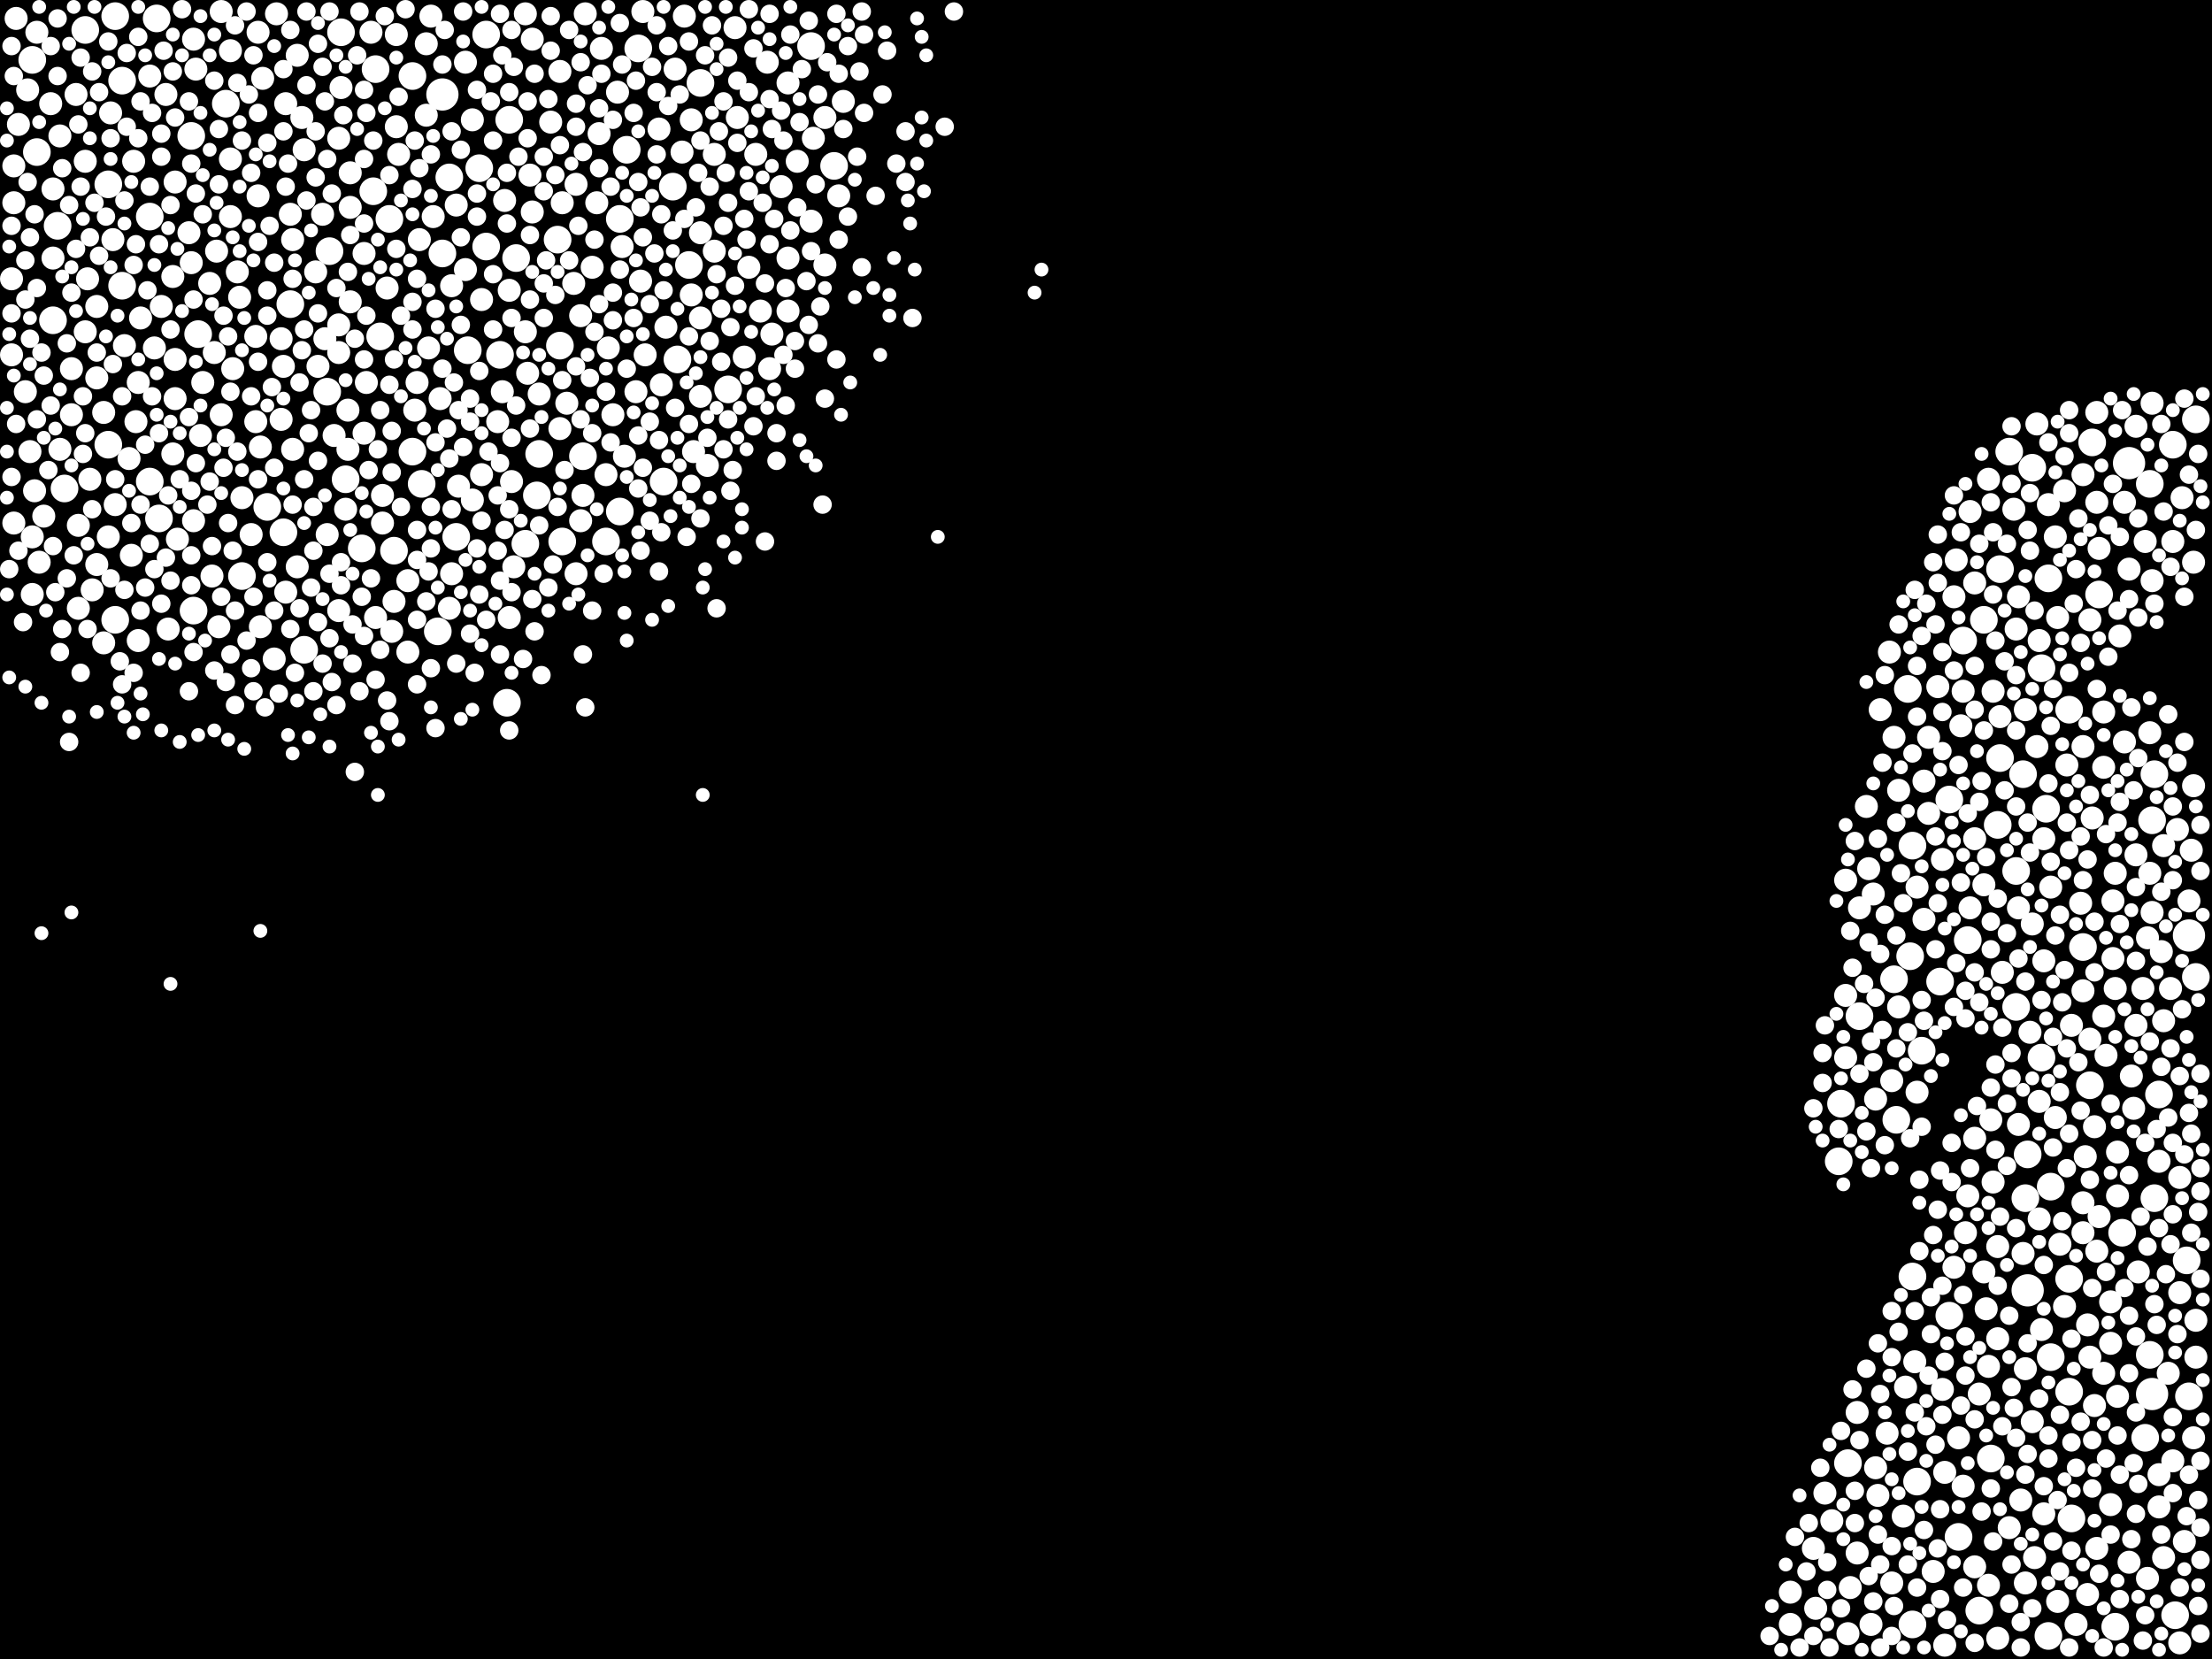 <?xml version="1.0" encoding="utf-8"?>
<svg xmlns="http://www.w3.org/2000/svg"
     xmlns:xlink="http://www.w3.org/1999/xlink" width="1920" height="1440" >

            <defs>
            <style type="text/css"><![CDATA[
circle {stroke: none;}
.c0 {fill: #FFFFFF;}
]]></style>
            </defs>
<rect x="0" y="0" width="1920" height="1440" fill="black"/>
<circle cx="1848" cy="402" r="14" class="c0"/>
<circle cx="1760" cy="1120" r="14" class="c0"/>
<circle cx="1900" cy="812" r="14" class="c0"/>
<circle cx="384" cy="82" r="14" class="c0"/>
<circle cx="1868" cy="1210" r="14" class="c0"/>
<circle cx="1604" cy="1270" r="12" class="c0"/>
<circle cx="166" cy="118" r="12" class="c0"/>
<circle cx="106" cy="70" r="12" class="c0"/>
<circle cx="56" cy="424" r="12" class="c0"/>
<circle cx="576" cy="418" r="12" class="c0"/>
<circle cx="544" cy="130" r="12" class="c0"/>
<circle cx="1718" cy="1398" r="12" class="c0"/>
<circle cx="1874" cy="950" r="12" class="c0"/>
<circle cx="326" cy="60" r="12" class="c0"/>
<circle cx="1822" cy="516" r="12" class="c0"/>
<circle cx="1684" cy="852" r="12" class="c0"/>
<circle cx="94" cy="386" r="12" class="c0"/>
<circle cx="100" cy="14" r="12" class="c0"/>
<circle cx="632" cy="338" r="12" class="c0"/>
<circle cx="1760" cy="1002" r="12" class="c0"/>
<circle cx="588" cy="312" r="12" class="c0"/>
<circle cx="1888" cy="1402" r="12" class="c0"/>
<circle cx="1886" cy="386" r="12" class="c0"/>
<circle cx="28" cy="52" r="12" class="c0"/>
<circle cx="1736" cy="658" r="12" class="c0"/>
<circle cx="300" cy="416" r="12" class="c0"/>
<circle cx="1660" cy="734" r="12" class="c0"/>
<circle cx="384" cy="220" r="12" class="c0"/>
<circle cx="172" cy="290" r="12" class="c0"/>
<circle cx="1866" cy="1176" r="12" class="c0"/>
<circle cx="442" cy="104" r="12" class="c0"/>
<circle cx="724" cy="144" r="12" class="c0"/>
<circle cx="488" cy="470" r="12" class="c0"/>
<circle cx="1614" cy="882" r="12" class="c0"/>
<circle cx="138" cy="450" r="12" class="c0"/>
<circle cx="1898" cy="1094" r="12" class="c0"/>
<circle cx="1906" cy="364" r="12" class="c0"/>
<circle cx="598" cy="230" r="12" class="c0"/>
<circle cx="100" cy="538" r="12" class="c0"/>
<circle cx="338" cy="190" r="12" class="c0"/>
<circle cx="324" cy="166" r="12" class="c0"/>
<circle cx="1658" cy="830" r="12" class="c0"/>
<circle cx="1906" cy="848" r="12" class="c0"/>
<circle cx="1776" cy="702" r="12" class="c0"/>
<circle cx="1866" cy="420" r="12" class="c0"/>
<circle cx="1900" cy="1212" r="12" class="c0"/>
<circle cx="314" cy="476" r="12" class="c0"/>
<circle cx="506" cy="396" r="12" class="c0"/>
<circle cx="1798" cy="1318" r="12" class="c0"/>
<circle cx="1644" cy="850" r="12" class="c0"/>
<circle cx="406" cy="304" r="12" class="c0"/>
<circle cx="1796" cy="616" r="12" class="c0"/>
<circle cx="554" cy="42" r="12" class="c0"/>
<circle cx="1750" cy="756" r="12" class="c0"/>
<circle cx="538" cy="444" r="12" class="c0"/>
<circle cx="252" cy="264" r="12" class="c0"/>
<circle cx="1736" cy="494" r="12" class="c0"/>
<circle cx="538" cy="190" r="12" class="c0"/>
<circle cx="1744" cy="392" r="12" class="c0"/>
<circle cx="1704" cy="556" r="12" class="c0"/>
<circle cx="46" cy="278" r="12" class="c0"/>
<circle cx="1842" cy="1070" r="12" class="c0"/>
<circle cx="1598" cy="958" r="12" class="c0"/>
<circle cx="136" cy="16" r="12" class="c0"/>
<circle cx="168" cy="530" r="12" class="c0"/>
<circle cx="1700" cy="1334" r="12" class="c0"/>
<circle cx="1660" cy="1410" r="12" class="c0"/>
<circle cx="1814" cy="942" r="12" class="c0"/>
<circle cx="1692" cy="1142" r="12" class="c0"/>
<circle cx="484" cy="208" r="12" class="c0"/>
<circle cx="358" cy="66" r="12" class="c0"/>
<circle cx="456" cy="472" r="12" class="c0"/>
<circle cx="1778" cy="1420" r="12" class="c0"/>
<circle cx="1870" cy="672" r="12" class="c0"/>
<circle cx="358" cy="392" r="12" class="c0"/>
<circle cx="422" cy="30" r="12" class="c0"/>
<circle cx="1728" cy="1266" r="12" class="c0"/>
<circle cx="434" cy="308" r="12" class="c0"/>
<circle cx="526" cy="470" r="12" class="c0"/>
<circle cx="32" cy="132" r="12" class="c0"/>
<circle cx="286" cy="218" r="12" class="c0"/>
<circle cx="416" cy="146" r="12" class="c0"/>
<circle cx="1778" cy="502" r="12" class="c0"/>
<circle cx="1868" cy="712" r="12" class="c0"/>
<circle cx="1708" cy="816" r="12" class="c0"/>
<circle cx="448" cy="224" r="12" class="c0"/>
<circle cx="1772" cy="918" r="12" class="c0"/>
<circle cx="1734" cy="716" r="12" class="c0"/>
<circle cx="1758" cy="1040" r="12" class="c0"/>
<circle cx="1664" cy="1286" r="12" class="c0"/>
<circle cx="1808" cy="822" r="12" class="c0"/>
<circle cx="1756" cy="672" r="12" class="c0"/>
<circle cx="1796" cy="1110" r="12" class="c0"/>
<circle cx="584" cy="162" r="12" class="c0"/>
<circle cx="50" cy="196" r="12" class="c0"/>
<circle cx="1870" cy="1040" r="12" class="c0"/>
<circle cx="210" cy="500" r="12" class="c0"/>
<circle cx="1780" cy="1178" r="12" class="c0"/>
<circle cx="1816" cy="384" r="12" class="c0"/>
<circle cx="704" cy="40" r="12" class="c0"/>
<circle cx="74" cy="26" r="12" class="c0"/>
<circle cx="264" cy="564" r="12" class="c0"/>
<circle cx="1668" cy="912" r="12" class="c0"/>
<circle cx="1796" cy="1208" r="12" class="c0"/>
<circle cx="396" cy="466" r="12" class="c0"/>
<circle cx="1656" cy="598" r="12" class="c0"/>
<circle cx="1772" cy="580" r="12" class="c0"/>
<circle cx="486" cy="300" r="12" class="c0"/>
<circle cx="284" cy="340" r="12" class="c0"/>
<circle cx="422" cy="214" r="12" class="c0"/>
<circle cx="106" cy="248" r="12" class="c0"/>
<circle cx="608" cy="72" r="12" class="c0"/>
<circle cx="1750" cy="874" r="12" class="c0"/>
<circle cx="296" cy="28" r="12" class="c0"/>
<circle cx="130" cy="418" r="12" class="c0"/>
<circle cx="196" cy="90" r="12" class="c0"/>
<circle cx="1836" cy="1412" r="12" class="c0"/>
<circle cx="466" cy="430" r="12" class="c0"/>
<circle cx="366" cy="420" r="12" class="c0"/>
<circle cx="130" cy="188" r="12" class="c0"/>
<circle cx="1692" cy="694" r="12" class="c0"/>
<circle cx="1764" cy="406" r="12" class="c0"/>
<circle cx="330" cy="292" r="12" class="c0"/>
<circle cx="468" cy="394" r="12" class="c0"/>
<circle cx="440" cy="610" r="12" class="c0"/>
<circle cx="380" cy="548" r="12" class="c0"/>
<circle cx="1596" cy="1008" r="12" class="c0"/>
<circle cx="1722" cy="538" r="12" class="c0"/>
<circle cx="342" cy="478" r="12" class="c0"/>
<circle cx="1660" cy="1108" r="12" class="c0"/>
<circle cx="246" cy="462" r="12" class="c0"/>
<circle cx="1780" cy="1030" r="12" class="c0"/>
<circle cx="1862" cy="1248" r="12" class="c0"/>
<circle cx="390" cy="154" r="12" class="c0"/>
<circle cx="94" cy="160" r="12" class="c0"/>
<circle cx="232" cy="440" r="12" class="c0"/>
<circle cx="1646" cy="972" r="12" class="c0"/>
<circle cx="1602" cy="864" r="10" class="c0"/>
<circle cx="46" cy="224" r="10" class="c0"/>
<circle cx="22" cy="340" r="10" class="c0"/>
<circle cx="1642" cy="1374" r="10" class="c0"/>
<circle cx="1832" cy="1166" r="10" class="c0"/>
<circle cx="1584" cy="1296" r="10" class="c0"/>
<circle cx="1628" cy="1274" r="10" class="c0"/>
<circle cx="1874" cy="1280" r="10" class="c0"/>
<circle cx="620" cy="134" r="10" class="c0"/>
<circle cx="168" cy="452" r="10" class="c0"/>
<circle cx="1878" cy="1352" r="10" class="c0"/>
<circle cx="1840" cy="552" r="10" class="c0"/>
<circle cx="152" cy="158" r="10" class="c0"/>
<circle cx="684" cy="72" r="10" class="c0"/>
<circle cx="274" cy="236" r="10" class="c0"/>
<circle cx="462" cy="34" r="10" class="c0"/>
<circle cx="184" cy="500" r="10" class="c0"/>
<circle cx="1670" cy="678" r="10" class="c0"/>
<circle cx="442" cy="252" r="10" class="c0"/>
<circle cx="304" cy="262" r="10" class="c0"/>
<circle cx="1726" cy="1186" r="10" class="c0"/>
<circle cx="504" cy="274" r="10" class="c0"/>
<circle cx="1822" cy="476" r="10" class="c0"/>
<circle cx="244" cy="364" r="10" class="c0"/>
<circle cx="12" cy="144" r="10" class="c0"/>
<circle cx="152" cy="346" r="10" class="c0"/>
<circle cx="1808" cy="1044" r="10" class="c0"/>
<circle cx="354" cy="504" r="10" class="c0"/>
<circle cx="100" cy="438" r="10" class="c0"/>
<circle cx="1622" cy="754" r="10" class="c0"/>
<circle cx="112" cy="398" r="10" class="c0"/>
<circle cx="1764" cy="802" r="10" class="c0"/>
<circle cx="68" cy="528" r="10" class="c0"/>
<circle cx="222" cy="292" r="10" class="c0"/>
<circle cx="1848" cy="1356" r="10" class="c0"/>
<circle cx="144" cy="82" r="10" class="c0"/>
<circle cx="1778" cy="438" r="10" class="c0"/>
<circle cx="1890" cy="720" r="10" class="c0"/>
<circle cx="372" cy="302" r="10" class="c0"/>
<circle cx="302" cy="356" r="10" class="c0"/>
<circle cx="32" cy="28" r="10" class="c0"/>
<circle cx="608" cy="202" r="10" class="c0"/>
<circle cx="1886" cy="470" r="10" class="c0"/>
<circle cx="1860" cy="858" r="10" class="c0"/>
<circle cx="1772" cy="1154" r="10" class="c0"/>
<circle cx="520" cy="116" r="10" class="c0"/>
<circle cx="38" cy="448" r="10" class="c0"/>
<circle cx="262" cy="102" r="10" class="c0"/>
<circle cx="1764" cy="1234" r="10" class="c0"/>
<circle cx="210" cy="432" r="10" class="c0"/>
<circle cx="1844" cy="644" r="10" class="c0"/>
<circle cx="1728" cy="972" r="10" class="c0"/>
<circle cx="1806" cy="784" r="10" class="c0"/>
<circle cx="1770" cy="556" r="10" class="c0"/>
<circle cx="1756" cy="1088" r="10" class="c0"/>
<circle cx="1686" cy="1206" r="10" class="c0"/>
<circle cx="404" cy="234" r="10" class="c0"/>
<circle cx="716" cy="102" r="10" class="c0"/>
<circle cx="1818" cy="1220" r="10" class="c0"/>
<circle cx="168" cy="34" r="10" class="c0"/>
<circle cx="468" cy="342" r="10" class="c0"/>
<circle cx="80" cy="512" r="10" class="c0"/>
<circle cx="1674" cy="640" r="10" class="c0"/>
<circle cx="190" cy="544" r="10" class="c0"/>
<circle cx="602" cy="392" r="10" class="c0"/>
<circle cx="1808" cy="648" r="10" class="c0"/>
<circle cx="1850" cy="934" r="10" class="c0"/>
<circle cx="1670" cy="798" r="10" class="c0"/>
<circle cx="558" cy="10" r="10" class="c0"/>
<circle cx="62" cy="320" r="10" class="c0"/>
<circle cx="344" cy="110" r="10" class="c0"/>
<circle cx="1786" cy="1390" r="10" class="c0"/>
<circle cx="704" cy="192" r="10" class="c0"/>
<circle cx="1866" cy="758" r="10" class="c0"/>
<circle cx="1758" cy="616" r="10" class="c0"/>
<circle cx="410" cy="104" r="10" class="c0"/>
<circle cx="650" cy="232" r="10" class="c0"/>
<circle cx="608" cy="344" r="10" class="c0"/>
<circle cx="638" cy="24" r="10" class="c0"/>
<circle cx="1892" cy="1426" r="10" class="c0"/>
<circle cx="1844" cy="436" r="10" class="c0"/>
<circle cx="640" cy="102" r="10" class="c0"/>
<circle cx="1814" cy="902" r="10" class="c0"/>
<circle cx="1682" cy="596" r="10" class="c0"/>
<circle cx="504" cy="452" r="10" class="c0"/>
<circle cx="282" cy="294" r="10" class="c0"/>
<circle cx="1758" cy="1374" r="10" class="c0"/>
<circle cx="732" cy="88" r="10" class="c0"/>
<circle cx="344" cy="30" r="10" class="c0"/>
<circle cx="1696" cy="518" r="10" class="c0"/>
<circle cx="1688" cy="1278" r="10" class="c0"/>
<circle cx="294" cy="120" r="10" class="c0"/>
<circle cx="134" cy="302" r="10" class="c0"/>
<circle cx="1630" cy="1298" r="10" class="c0"/>
<circle cx="66" cy="82" r="10" class="c0"/>
<circle cx="1864" cy="814" r="10" class="c0"/>
<circle cx="574" cy="334" r="10" class="c0"/>
<circle cx="164" cy="202" r="10" class="c0"/>
<circle cx="1602" cy="918" r="10" class="c0"/>
<circle cx="518" cy="176" r="10" class="c0"/>
<circle cx="1750" cy="546" r="10" class="c0"/>
<circle cx="1834" cy="832" r="10" class="c0"/>
<circle cx="1810" cy="1004" r="10" class="c0"/>
<circle cx="354" cy="566" r="10" class="c0"/>
<circle cx="1738" cy="844" r="10" class="c0"/>
<circle cx="404" cy="54" r="10" class="c0"/>
<circle cx="608" cy="276" r="10" class="c0"/>
<circle cx="326" cy="536" r="10" class="c0"/>
<circle cx="200" cy="44" r="10" class="c0"/>
<circle cx="478" cy="106" r="10" class="c0"/>
<circle cx="52" cy="390" r="10" class="c0"/>
<circle cx="332" cy="430" r="10" class="c0"/>
<circle cx="1808" cy="860" r="10" class="c0"/>
<circle cx="1874" cy="1008" r="10" class="c0"/>
<circle cx="556" cy="244" r="10" class="c0"/>
<circle cx="1848" cy="494" r="10" class="c0"/>
<circle cx="1554" cy="1410" r="10" class="c0"/>
<circle cx="1624" cy="1410" r="10" class="c0"/>
<circle cx="498" cy="246" r="10" class="c0"/>
<circle cx="1752" cy="976" r="10" class="c0"/>
<circle cx="1734" cy="1422" r="10" class="c0"/>
<circle cx="114" cy="482" r="10" class="c0"/>
<circle cx="1866" cy="636" r="10" class="c0"/>
<circle cx="140" cy="266" r="10" class="c0"/>
<circle cx="284" cy="464" r="10" class="c0"/>
<circle cx="1812" cy="1384" r="10" class="c0"/>
<circle cx="1868" cy="792" r="10" class="c0"/>
<circle cx="1654" cy="1204" r="10" class="c0"/>
<circle cx="304" cy="180" r="10" class="c0"/>
<circle cx="254" cy="208" r="10" class="c0"/>
<circle cx="30" cy="426" r="10" class="c0"/>
<circle cx="24" cy="78" r="10" class="c0"/>
<circle cx="728" cy="170" r="10" class="c0"/>
<circle cx="280" cy="186" r="10" class="c0"/>
<circle cx="226" cy="388" r="10" class="c0"/>
<circle cx="1798" cy="890" r="10" class="c0"/>
<circle cx="706" cy="120" r="10" class="c0"/>
<circle cx="1780" cy="770" r="10" class="c0"/>
<circle cx="600" cy="104" r="10" class="c0"/>
<circle cx="1832" cy="1130" r="10" class="c0"/>
<circle cx="492" cy="350" r="10" class="c0"/>
<circle cx="240" cy="12" r="10" class="c0"/>
<circle cx="1664" cy="948" r="10" class="c0"/>
<circle cx="1714" cy="988" r="10" class="c0"/>
<circle cx="318" cy="332" r="10" class="c0"/>
<circle cx="1816" cy="710" r="10" class="c0"/>
<circle cx="486" cy="372" r="10" class="c0"/>
<circle cx="192" cy="10" r="10" class="c0"/>
<circle cx="332" cy="454" r="10" class="c0"/>
<circle cx="522" cy="42" r="10" class="c0"/>
<circle cx="44" cy="90" r="10" class="c0"/>
<circle cx="1886" cy="1268" r="10" class="c0"/>
<circle cx="1786" cy="536" r="10" class="c0"/>
<circle cx="508" cy="12" r="10" class="c0"/>
<circle cx="418" cy="260" r="10" class="c0"/>
<circle cx="446" cy="492" r="10" class="c0"/>
<circle cx="432" cy="366" r="10" class="c0"/>
<circle cx="300" cy="442" r="10" class="c0"/>
<circle cx="1892" cy="1022" r="10" class="c0"/>
<circle cx="1820" cy="436" r="10" class="c0"/>
<circle cx="1638" cy="1244" r="10" class="c0"/>
<circle cx="258" cy="48" r="10" class="c0"/>
<circle cx="52" cy="118" r="10" class="c0"/>
<circle cx="1604" cy="1418" r="10" class="c0"/>
<circle cx="1628" cy="954" r="10" class="c0"/>
<circle cx="1708" cy="1038" r="10" class="c0"/>
<circle cx="392" cy="498" r="10" class="c0"/>
<circle cx="1774" cy="834" r="10" class="c0"/>
<circle cx="1642" cy="938" r="10" class="c0"/>
<circle cx="1702" cy="630" r="10" class="c0"/>
<circle cx="130" cy="66" r="10" class="c0"/>
<circle cx="668" cy="320" r="10" class="c0"/>
<circle cx="1704" cy="600" r="10" class="c0"/>
<circle cx="1818" cy="978" r="10" class="c0"/>
<circle cx="166" cy="228" r="10" class="c0"/>
<circle cx="152" cy="312" r="10" class="c0"/>
<circle cx="14" cy="16" r="10" class="c0"/>
<circle cx="382" cy="346" r="10" class="c0"/>
<circle cx="1718" cy="1210" r="10" class="c0"/>
<circle cx="376" cy="188" r="10" class="c0"/>
<circle cx="1574" cy="1344" r="10" class="c0"/>
<circle cx="370" cy="38" r="10" class="c0"/>
<circle cx="560" cy="308" r="10" class="c0"/>
<circle cx="1852" cy="962" r="10" class="c0"/>
<circle cx="370" cy="100" r="10" class="c0"/>
<circle cx="186" cy="306" r="10" class="c0"/>
<circle cx="1864" cy="1370" r="10" class="c0"/>
<circle cx="294" cy="306" r="10" class="c0"/>
<circle cx="1828" cy="916" r="10" class="c0"/>
<circle cx="528" cy="302" r="10" class="c0"/>
<circle cx="1768" cy="648" r="10" class="c0"/>
<circle cx="62" cy="360" r="10" class="c0"/>
<circle cx="84" cy="490" r="10" class="c0"/>
<circle cx="1820" cy="358" r="10" class="c0"/>
<circle cx="304" cy="150" r="10" class="c0"/>
<circle cx="316" cy="220" r="10" class="c0"/>
<circle cx="536" cy="80" r="10" class="c0"/>
<circle cx="410" cy="434" r="10" class="c0"/>
<circle cx="1696" cy="1100" r="10" class="c0"/>
<circle cx="1726" cy="1376" r="10" class="c0"/>
<circle cx="248" cy="514" r="10" class="c0"/>
<circle cx="552" cy="340" r="10" class="c0"/>
<circle cx="1734" cy="1162" r="10" class="c0"/>
<circle cx="1896" cy="1338" r="10" class="c0"/>
<circle cx="1752" cy="518" r="10" class="c0"/>
<circle cx="486" cy="62" r="10" class="c0"/>
<circle cx="202" cy="320" r="10" class="c0"/>
<circle cx="224" cy="170" r="10" class="c0"/>
<circle cx="1620" cy="700" r="10" class="c0"/>
<circle cx="1710" cy="788" r="10" class="c0"/>
<circle cx="1854" cy="890" r="10" class="c0"/>
<circle cx="620" cy="218" r="10" class="c0"/>
<circle cx="1884" cy="858" r="10" class="c0"/>
<circle cx="1590" cy="1320" r="10" class="c0"/>
<circle cx="78" cy="416" r="10" class="c0"/>
<circle cx="1754" cy="1302" r="10" class="c0"/>
<circle cx="1836" cy="858" r="10" class="c0"/>
<circle cx="526" cy="412" r="10" class="c0"/>
<circle cx="1640" cy="566" r="10" class="c0"/>
<circle cx="1788" cy="1080" r="10" class="c0"/>
<circle cx="1876" cy="826" r="10" class="c0"/>
<circle cx="1862" cy="470" r="10" class="c0"/>
<circle cx="1792" cy="426" r="10" class="c0"/>
<circle cx="1894" cy="432" r="10" class="c0"/>
<circle cx="1774" cy="728" r="10" class="c0"/>
<circle cx="1744" cy="1326" r="10" class="c0"/>
<circle cx="170" cy="60" r="10" class="c0"/>
<circle cx="1664" cy="770" r="10" class="c0"/>
<circle cx="1814" cy="1178" r="10" class="c0"/>
<circle cx="392" cy="248" r="10" class="c0"/>
<circle cx="1714" cy="1360" r="10" class="c0"/>
<circle cx="10" cy="308" r="10" class="c0"/>
<circle cx="592" cy="132" r="10" class="c0"/>
<circle cx="146" cy="546" r="10" class="c0"/>
<circle cx="316" cy="376" r="10" class="c0"/>
<circle cx="1662" cy="1182" r="10" class="c0"/>
<circle cx="1838" cy="1000" r="10" class="c0"/>
<circle cx="1814" cy="538" r="10" class="c0"/>
<circle cx="26" cy="392" r="10" class="c0"/>
<circle cx="500" cy="498" r="10" class="c0"/>
<circle cx="390" cy="528" r="10" class="c0"/>
<circle cx="206" cy="236" r="10" class="c0"/>
<circle cx="226" cy="544" r="10" class="c0"/>
<circle cx="1774" cy="1314" r="10" class="c0"/>
<circle cx="1820" cy="1086" r="10" class="c0"/>
<circle cx="74" cy="288" r="10" class="c0"/>
<circle cx="254" cy="390" r="10" class="c0"/>
<circle cx="200" cy="188" r="10" class="c0"/>
<circle cx="1688" cy="1428" r="10" class="c0"/>
<circle cx="1822" cy="1056" r="10" class="c0"/>
<circle cx="120" cy="556" r="10" class="c0"/>
<circle cx="340" cy="548" r="10" class="c0"/>
<circle cx="76" cy="242" r="10" class="c0"/>
<circle cx="1726" cy="416" r="10" class="c0"/>
<circle cx="1770" cy="1058" r="10" class="c0"/>
<circle cx="1722" cy="1104" r="10" class="c0"/>
<circle cx="108" cy="300" r="10" class="c0"/>
<circle cx="1902" cy="738" r="10" class="c0"/>
<circle cx="1648" cy="686" r="10" class="c0"/>
<circle cx="1730" cy="1026" r="10" class="c0"/>
<circle cx="656" cy="134" r="10" class="c0"/>
<circle cx="246" cy="318" r="10" class="c0"/>
<circle cx="666" cy="54" r="10" class="c0"/>
<circle cx="346" cy="134" r="10" class="c0"/>
<circle cx="1878" cy="886" r="10" class="c0"/>
<circle cx="438" cy="174" r="10" class="c0"/>
<circle cx="94" cy="466" r="10" class="c0"/>
<circle cx="398" cy="422" r="10" class="c0"/>
<circle cx="374" cy="14" r="10" class="c0"/>
<circle cx="1904" cy="488" r="10" class="c0"/>
<circle cx="1766" cy="1352" r="10" class="c0"/>
<circle cx="572" cy="112" r="10" class="c0"/>
<circle cx="362" cy="332" r="10" class="c0"/>
<circle cx="1722" cy="768" r="10" class="c0"/>
<circle cx="200" cy="138" r="10" class="c0"/>
<circle cx="322" cy="28" r="10" class="c0"/>
<circle cx="264" cy="130" r="10" class="c0"/>
<circle cx="1826" cy="618" r="10" class="c0"/>
<circle cx="1874" cy="1308" r="10" class="c0"/>
<circle cx="1748" cy="442" r="10" class="c0"/>
<circle cx="1794" cy="664" r="10" class="c0"/>
<circle cx="150" cy="394" r="10" class="c0"/>
<circle cx="1904" cy="682" r="10" class="c0"/>
<circle cx="342" cy="522" r="10" class="c0"/>
<circle cx="418" cy="412" r="10" class="c0"/>
<circle cx="74" cy="140" r="10" class="c0"/>
<circle cx="1834" cy="782" r="10" class="c0"/>
<circle cx="294" cy="530" r="10" class="c0"/>
<circle cx="1710" cy="444" r="10" class="c0"/>
<circle cx="1612" cy="1226" r="10" class="c0"/>
<circle cx="1602" cy="764" r="10" class="c0"/>
<circle cx="244" cy="294" r="10" class="c0"/>
<circle cx="532" cy="360" r="10" class="c0"/>
<circle cx="1882" cy="1192" r="10" class="c0"/>
<circle cx="174" cy="378" r="10" class="c0"/>
<circle cx="176" cy="332" r="10" class="c0"/>
<circle cx="1648" cy="874" r="10" class="c0"/>
<circle cx="506" cy="430" r="10" class="c0"/>
<circle cx="600" cy="256" r="10" class="c0"/>
<circle cx="90" cy="358" r="10" class="c0"/>
<circle cx="1674" cy="706" r="10" class="c0"/>
<circle cx="1854" cy="742" r="10" class="c0"/>
<circle cx="118" cy="366" r="10" class="c0"/>
<circle cx="1686" cy="746" r="10" class="c0"/>
<circle cx="1856" cy="1104" r="10" class="c0"/>
<circle cx="154" cy="468" r="10" class="c0"/>
<circle cx="500" cy="160" r="10" class="c0"/>
<circle cx="442" cy="536" r="10" class="c0"/>
<circle cx="396" cy="178" r="10" class="c0"/>
<circle cx="208" cy="258" r="10" class="c0"/>
<circle cx="456" cy="12" r="10" class="c0"/>
<circle cx="1784" cy="970" r="10" class="c0"/>
<circle cx="1836" cy="758" r="10" class="c0"/>
<circle cx="436" cy="340" r="10" class="c0"/>
<circle cx="1792" cy="1134" r="10" class="c0"/>
<circle cx="1906" cy="1146" r="10" class="c0"/>
<circle cx="228" cy="68" r="10" class="c0"/>
<circle cx="238" cy="572" r="10" class="c0"/>
<circle cx="28" cy="516" r="10" class="c0"/>
<circle cx="1868" cy="504" r="10" class="c0"/>
<circle cx="1614" cy="788" r="10" class="c0"/>
<circle cx="1854" cy="370" r="10" class="c0"/>
<circle cx="84" cy="328" r="10" class="c0"/>
<circle cx="1612" cy="1348" r="10" class="c0"/>
<circle cx="336" cy="250" r="10" class="c0"/>
<circle cx="1838" cy="1212" r="10" class="c0"/>
<circle cx="1700" cy="1248" r="10" class="c0"/>
<circle cx="290" cy="378" r="10" class="c0"/>
<circle cx="1762" cy="896" r="10" class="c0"/>
<circle cx="1730" cy="600" r="10" class="c0"/>
<circle cx="1826" cy="666" r="10" class="c0"/>
<circle cx="1652" cy="1316" r="10" class="c0"/>
<circle cx="1826" cy="882" r="10" class="c0"/>
<circle cx="614" cy="404" r="10" class="c0"/>
<circle cx="1644" cy="640" r="10" class="c0"/>
<circle cx="34" cy="488" r="10" class="c0"/>
<circle cx="1892" cy="1122" r="10" class="c0"/>
<circle cx="224" cy="28" r="10" class="c0"/>
<circle cx="294" cy="282" r="10" class="c0"/>
<circle cx="1576" cy="1396" r="10" class="c0"/>
<circle cx="96" cy="98" r="10" class="c0"/>
<circle cx="1752" cy="788" r="10" class="c0"/>
<circle cx="248" cy="90" r="10" class="c0"/>
<circle cx="716" cy="230" r="10" class="c0"/>
<circle cx="514" cy="232" r="10" class="c0"/>
<circle cx="296" cy="76" r="10" class="c0"/>
<circle cx="542" cy="396" r="10" class="c0"/>
<circle cx="84" cy="266" r="10" class="c0"/>
<circle cx="182" cy="246" r="10" class="c0"/>
<circle cx="90" cy="558" r="10" class="c0"/>
<circle cx="646" cy="310" r="10" class="c0"/>
<circle cx="1820" cy="1344" r="10" class="c0"/>
<circle cx="116" cy="140" r="10" class="c0"/>
<circle cx="456" cy="288" r="10" class="c0"/>
<circle cx="28" cy="466" r="10" class="c0"/>
<circle cx="258" cy="492" r="10" class="c0"/>
<circle cx="192" cy="360" r="10" class="c0"/>
<circle cx="1900" cy="782" r="10" class="c0"/>
<circle cx="10" cy="242" r="10" class="c0"/>
<circle cx="460" cy="152" r="10" class="c0"/>
<circle cx="252" cy="186" r="10" class="c0"/>
<circle cx="692" cy="140" r="10" class="c0"/>
<circle cx="684" cy="270" r="10" class="c0"/>
<circle cx="1706" cy="1070" r="10" class="c0"/>
<circle cx="1768" cy="368" r="10" class="c0"/>
<circle cx="540" cy="214" r="10" class="c0"/>
<circle cx="1802" cy="1410" r="10" class="c0"/>
<circle cx="1724" cy="1136" r="10" class="c0"/>
<circle cx="1606" cy="1378" r="10" class="c0"/>
<circle cx="1698" cy="486" r="10" class="c0"/>
<circle cx="1714" cy="506" r="10" class="c0"/>
<circle cx="1808" cy="412" r="10" class="c0"/>
<circle cx="1784" cy="466" r="10" class="c0"/>
<circle cx="1758" cy="1188" r="10" class="c0"/>
<circle cx="46" cy="164" r="10" class="c0"/>
<circle cx="364" cy="208" r="10" class="c0"/>
<circle cx="1704" cy="1290" r="10" class="c0"/>
<circle cx="1868" cy="350" r="10" class="c0"/>
<circle cx="1832" cy="1306" r="10" class="c0"/>
<circle cx="1554" cy="1382" r="10" class="c0"/>
<circle cx="68" cy="456" r="10" class="c0"/>
<circle cx="1808" cy="1070" r="10" class="c0"/>
<circle cx="276" cy="318" r="10" class="c0"/>
<circle cx="1878" cy="734" r="10" class="c0"/>
<circle cx="660" cy="270" r="10" class="c0"/>
<circle cx="222" cy="366" r="10" class="c0"/>
<circle cx="1678" cy="1364" r="10" class="c0"/>
<circle cx="684" cy="224" r="10" class="c0"/>
<circle cx="1734" cy="1082" r="10" class="c0"/>
<circle cx="670" cy="290" r="10" class="c0"/>
<circle cx="1904" cy="1248" r="10" class="c0"/>
<circle cx="444" cy="418" r="10" class="c0"/>
<circle cx="1770" cy="956" r="10" class="c0"/>
<circle cx="586" cy="60" r="10" class="c0"/>
<circle cx="122" cy="276" r="10" class="c0"/>
<circle cx="462" cy="184" r="10" class="c0"/>
<circle cx="1632" cy="616" r="10" class="c0"/>
<circle cx="578" cy="284" r="10" class="c0"/>
<circle cx="594" cy="14" r="10" class="c0"/>
<circle cx="488" cy="176" r="10" class="c0"/>
<circle cx="458" cy="324" r="10" class="c0"/>
<circle cx="1736" cy="622" r="10" class="c0"/>
<circle cx="16" cy="108" r="10" class="c0"/>
<circle cx="12" cy="454" r="10" class="c0"/>
<circle cx="1826" cy="1192" r="10" class="c0"/>
<circle cx="218" cy="464" r="10" class="c0"/>
<circle cx="360" cy="356" r="10" class="c0"/>
<circle cx="120" cy="332" r="10" class="c0"/>
<circle cx="98" cy="208" r="10" class="c0"/>
<circle cx="678" cy="162" r="10" class="c0"/>
<circle cx="1812" cy="1150" r="10" class="c0"/>
<circle cx="1906" cy="1178" r="10" class="c0"/>
<circle cx="302" cy="390" r="10" class="c0"/>
<circle cx="1714" cy="728" r="10" class="c0"/>
<circle cx="1626" cy="776" r="10" class="c0"/>
<circle cx="12" cy="176" r="10" class="c0"/>
<circle cx="1838" cy="1038" r="10" class="c0"/>
<circle cx="188" cy="218" r="10" class="c0"/>
<circle cx="150" cy="240" r="10" class="c0"/>
<circle cx="1890" cy="662" r="8" class="c0"/>
<circle cx="1886" cy="764" r="8" class="c0"/>
<circle cx="314" cy="518" r="8" class="c0"/>
<circle cx="1856" cy="536" r="8" class="c0"/>
<circle cx="1568" cy="1364" r="8" class="c0"/>
<circle cx="1886" cy="700" r="8" class="c0"/>
<circle cx="198" cy="454" r="8" class="c0"/>
<circle cx="460" cy="260" r="8" class="c0"/>
<circle cx="604" cy="180" r="8" class="c0"/>
<circle cx="736" cy="40" r="8" class="c0"/>
<circle cx="488" cy="330" r="8" class="c0"/>
<circle cx="458" cy="120" r="8" class="c0"/>
<circle cx="1762" cy="478" r="8" class="c0"/>
<circle cx="442" cy="80" r="8" class="c0"/>
<circle cx="1706" cy="860" r="8" class="c0"/>
<circle cx="1760" cy="1262" r="8" class="c0"/>
<circle cx="86" cy="222" r="8" class="c0"/>
<circle cx="94" cy="36" r="8" class="c0"/>
<circle cx="266" cy="10" r="8" class="c0"/>
<circle cx="270" cy="356" r="8" class="c0"/>
<circle cx="1626" cy="922" r="8" class="c0"/>
<circle cx="264" cy="416" r="8" class="c0"/>
<circle cx="196" cy="592" r="8" class="c0"/>
<circle cx="358" cy="164" r="8" class="c0"/>
<circle cx="1720" cy="678" r="8" class="c0"/>
<circle cx="148" cy="504" r="8" class="c0"/>
<circle cx="92" cy="188" r="8" class="c0"/>
<circle cx="526" cy="340" r="8" class="c0"/>
<circle cx="702" cy="18" r="8" class="c0"/>
<circle cx="1686" cy="1228" r="8" class="c0"/>
<circle cx="182" cy="418" r="8" class="c0"/>
<circle cx="168" cy="566" r="8" class="c0"/>
<circle cx="1772" cy="868" r="8" class="c0"/>
<circle cx="1884" cy="910" r="8" class="c0"/>
<circle cx="316" cy="552" r="8" class="c0"/>
<circle cx="1630" cy="728" r="8" class="c0"/>
<circle cx="274" cy="154" r="8" class="c0"/>
<circle cx="1738" cy="892" r="8" class="c0"/>
<circle cx="32" cy="250" r="8" class="c0"/>
<circle cx="252" cy="26" r="8" class="c0"/>
<circle cx="616" cy="162" r="8" class="c0"/>
<circle cx="1838" cy="530" r="8" class="c0"/>
<circle cx="48" cy="514" r="8" class="c0"/>
<circle cx="1896" cy="1002" r="8" class="c0"/>
<circle cx="576" cy="252" r="8" class="c0"/>
<circle cx="362" cy="460" r="8" class="c0"/>
<circle cx="360" cy="122" r="8" class="c0"/>
<circle cx="640" cy="70" r="8" class="c0"/>
<circle cx="574" cy="186" r="8" class="c0"/>
<circle cx="166" cy="482" r="8" class="c0"/>
<circle cx="282" cy="88" r="8" class="c0"/>
<circle cx="224" cy="210" r="8" class="c0"/>
<circle cx="1752" cy="832" r="8" class="c0"/>
<circle cx="200" cy="568" r="8" class="c0"/>
<circle cx="14" cy="368" r="8" class="c0"/>
<circle cx="1862" cy="1402" r="8" class="c0"/>
<circle cx="1828" cy="1104" r="8" class="c0"/>
<circle cx="694" cy="106" r="8" class="c0"/>
<circle cx="1882" cy="970" r="8" class="c0"/>
<circle cx="1648" cy="1156" r="8" class="c0"/>
<circle cx="1840" cy="696" r="8" class="c0"/>
<circle cx="550" cy="98" r="8" class="c0"/>
<circle cx="416" cy="516" r="8" class="c0"/>
<circle cx="476" cy="510" r="8" class="c0"/>
<circle cx="1758" cy="852" r="8" class="c0"/>
<circle cx="292" cy="250" r="8" class="c0"/>
<circle cx="1760" cy="460" r="8" class="c0"/>
<circle cx="116" cy="230" r="8" class="c0"/>
<circle cx="1648" cy="542" r="8" class="c0"/>
<circle cx="1818" cy="800" r="8" class="c0"/>
<circle cx="118" cy="212" r="8" class="c0"/>
<circle cx="1738" cy="1238" r="8" class="c0"/>
<circle cx="1886" cy="1296" r="8" class="c0"/>
<circle cx="1646" cy="910" r="8" class="c0"/>
<circle cx="584" cy="200" r="8" class="c0"/>
<circle cx="500" cy="90" r="8" class="c0"/>
<circle cx="232" cy="124" r="8" class="c0"/>
<circle cx="570" cy="80" r="8" class="c0"/>
<circle cx="232" cy="252" r="8" class="c0"/>
<circle cx="1850" cy="1336" r="8" class="c0"/>
<circle cx="1856" cy="1288" r="8" class="c0"/>
<circle cx="170" cy="402" r="8" class="c0"/>
<circle cx="1884" cy="1080" r="8" class="c0"/>
<circle cx="1802" cy="494" r="8" class="c0"/>
<circle cx="1724" cy="744" r="8" class="c0"/>
<circle cx="710" cy="82" r="8" class="c0"/>
<circle cx="1730" cy="462" r="8" class="c0"/>
<circle cx="22" cy="226" r="8" class="c0"/>
<circle cx="1744" cy="1392" r="8" class="c0"/>
<circle cx="38" cy="326" r="8" class="c0"/>
<circle cx="176" cy="186" r="8" class="c0"/>
<circle cx="628" cy="196" r="8" class="c0"/>
<circle cx="554" cy="158" r="8" class="c0"/>
<circle cx="30" cy="186" r="8" class="c0"/>
<circle cx="1710" cy="1014" r="8" class="c0"/>
<circle cx="1632" cy="1210" r="8" class="c0"/>
<circle cx="190" cy="112" r="8" class="c0"/>
<circle cx="490" cy="408" r="8" class="c0"/>
<circle cx="728" cy="64" r="8" class="c0"/>
<circle cx="654" cy="42" r="8" class="c0"/>
<circle cx="690" cy="296" r="8" class="c0"/>
<circle cx="238" cy="228" r="8" class="c0"/>
<circle cx="392" cy="114" r="8" class="c0"/>
<circle cx="1678" cy="488" r="8" class="c0"/>
<circle cx="1900" cy="412" r="8" class="c0"/>
<circle cx="558" cy="406" r="8" class="c0"/>
<circle cx="1624" cy="1014" r="8" class="c0"/>
<circle cx="1664" cy="578" r="8" class="c0"/>
<circle cx="250" cy="142" r="8" class="c0"/>
<circle cx="418" cy="452" r="8" class="c0"/>
<circle cx="656" cy="344" r="8" class="c0"/>
<circle cx="442" cy="442" r="8" class="c0"/>
<circle cx="1910" cy="1354" r="8" class="c0"/>
<circle cx="260" cy="332" r="8" class="c0"/>
<circle cx="650" cy="80" r="8" class="c0"/>
<circle cx="286" cy="498" r="8" class="c0"/>
<circle cx="1700" cy="664" r="8" class="c0"/>
<circle cx="428" cy="238" r="8" class="c0"/>
<circle cx="630" cy="150" r="8" class="c0"/>
<circle cx="1672" cy="524" r="8" class="c0"/>
<circle cx="68" cy="108" r="8" class="c0"/>
<circle cx="786" cy="158" r="8" class="c0"/>
<circle cx="62" cy="254" r="8" class="c0"/>
<circle cx="1872" cy="1150" r="8" class="c0"/>
<circle cx="66" cy="216" r="8" class="c0"/>
<circle cx="1802" cy="1274" r="8" class="c0"/>
<circle cx="1656" cy="1358" r="8" class="c0"/>
<circle cx="626" cy="314" r="8" class="c0"/>
<circle cx="1798" cy="1252" r="8" class="c0"/>
<circle cx="478" cy="14" r="8" class="c0"/>
<circle cx="1882" cy="620" r="8" class="c0"/>
<circle cx="1870" cy="524" r="8" class="c0"/>
<circle cx="458" cy="88" r="8" class="c0"/>
<circle cx="432" cy="478" r="8" class="c0"/>
<circle cx="440" cy="194" r="8" class="c0"/>
<circle cx="378" cy="268" r="8" class="c0"/>
<circle cx="692" cy="180" r="8" class="c0"/>
<circle cx="1804" cy="450" r="8" class="c0"/>
<circle cx="686" cy="200" r="8" class="c0"/>
<circle cx="374" cy="134" r="8" class="c0"/>
<circle cx="586" cy="354" r="8" class="c0"/>
<circle cx="428" cy="64" r="8" class="c0"/>
<circle cx="26" cy="294" r="8" class="c0"/>
<circle cx="1718" cy="696" r="8" class="c0"/>
<circle cx="552" cy="70" r="8" class="c0"/>
<circle cx="170" cy="168" r="8" class="c0"/>
<circle cx="318" cy="98" r="8" class="c0"/>
<circle cx="1796" cy="376" r="8" class="c0"/>
<circle cx="1892" cy="1378" r="8" class="c0"/>
<circle cx="1694" cy="992" r="8" class="c0"/>
<circle cx="474" cy="226" r="8" class="c0"/>
<circle cx="574" cy="462" r="8" class="c0"/>
<circle cx="1808" cy="764" r="8" class="c0"/>
<circle cx="1728" cy="944" r="8" class="c0"/>
<circle cx="108" cy="512" r="8" class="c0"/>
<circle cx="670" cy="112" r="8" class="c0"/>
<circle cx="1902" cy="1070" r="8" class="c0"/>
<circle cx="236" cy="336" r="8" class="c0"/>
<circle cx="32" cy="364" r="8" class="c0"/>
<circle cx="1866" cy="904" r="8" class="c0"/>
<circle cx="1610" cy="1322" r="8" class="c0"/>
<circle cx="330" cy="564" r="8" class="c0"/>
<circle cx="1848" cy="1142" r="8" class="c0"/>
<circle cx="1840" cy="1280" r="8" class="c0"/>
<circle cx="606" cy="150" r="8" class="c0"/>
<circle cx="1740" cy="574" r="8" class="c0"/>
<circle cx="324" cy="122" r="8" class="c0"/>
<circle cx="1778" cy="680" r="8" class="c0"/>
<circle cx="1788" cy="1364" r="8" class="c0"/>
<circle cx="306" cy="576" r="8" class="c0"/>
<circle cx="618" cy="22" r="8" class="c0"/>
<circle cx="394" cy="332" r="8" class="c0"/>
<circle cx="434" cy="402" r="8" class="c0"/>
<circle cx="1778" cy="1266" r="8" class="c0"/>
<circle cx="168" cy="260" r="8" class="c0"/>
<circle cx="246" cy="114" r="8" class="c0"/>
<circle cx="1636" cy="586" r="8" class="c0"/>
<circle cx="408" cy="366" r="8" class="c0"/>
<circle cx="1748" cy="1222" r="8" class="c0"/>
<circle cx="1620" cy="982" r="8" class="c0"/>
<circle cx="632" cy="176" r="8" class="c0"/>
<circle cx="662" cy="176" r="8" class="c0"/>
<circle cx="460" cy="204" r="8" class="c0"/>
<circle cx="428" cy="122" r="8" class="c0"/>
<circle cx="1642" cy="1138" r="8" class="c0"/>
<circle cx="1864" cy="1082" r="8" class="c0"/>
<circle cx="1758" cy="1280" r="8" class="c0"/>
<circle cx="1706" cy="1194" r="8" class="c0"/>
<circle cx="50" cy="66" r="8" class="c0"/>
<circle cx="1694" cy="1026" r="8" class="c0"/>
<circle cx="60" cy="178" r="8" class="c0"/>
<circle cx="1796" cy="738" r="8" class="c0"/>
<circle cx="1800" cy="524" r="8" class="c0"/>
<circle cx="1842" cy="356" r="8" class="c0"/>
<circle cx="1900" cy="966" r="8" class="c0"/>
<circle cx="280" cy="58" r="8" class="c0"/>
<circle cx="44" cy="40" r="8" class="c0"/>
<circle cx="1828" cy="724" r="8" class="c0"/>
<circle cx="482" cy="152" r="8" class="c0"/>
<circle cx="1632" cy="828" r="8" class="c0"/>
<circle cx="1820" cy="598" r="8" class="c0"/>
<circle cx="96" cy="120" r="8" class="c0"/>
<circle cx="344" cy="216" r="8" class="c0"/>
<circle cx="254" cy="438" r="8" class="c0"/>
<circle cx="532" cy="254" r="8" class="c0"/>
<circle cx="1684" cy="1310" r="8" class="c0"/>
<circle cx="1782" cy="996" r="8" class="c0"/>
<circle cx="302" cy="236" r="8" class="c0"/>
<circle cx="224" cy="314" r="8" class="c0"/>
<circle cx="272" cy="440" r="8" class="c0"/>
<circle cx="270" cy="510" r="8" class="c0"/>
<circle cx="328" cy="390" r="8" class="c0"/>
<circle cx="304" cy="204" r="8" class="c0"/>
<circle cx="1678" cy="1072" r="8" class="c0"/>
<circle cx="184" cy="474" r="8" class="c0"/>
<circle cx="1902" cy="984" r="8" class="c0"/>
<circle cx="428" cy="286" r="8" class="c0"/>
<circle cx="1746" cy="936" r="8" class="c0"/>
<circle cx="54" cy="146" r="8" class="c0"/>
<circle cx="568" cy="220" r="8" class="c0"/>
<circle cx="130" cy="472" r="8" class="c0"/>
<circle cx="414" cy="476" r="8" class="c0"/>
<circle cx="1770" cy="1214" r="8" class="c0"/>
<circle cx="434" cy="504" r="8" class="c0"/>
<circle cx="638" cy="248" r="8" class="c0"/>
<circle cx="1850" cy="614" r="8" class="c0"/>
<circle cx="1794" cy="910" r="8" class="c0"/>
<circle cx="550" cy="276" r="8" class="c0"/>
<circle cx="338" cy="334" r="8" class="c0"/>
<circle cx="464" cy="64" r="8" class="c0"/>
<circle cx="1876" cy="926" r="8" class="c0"/>
<circle cx="194" cy="406" r="8" class="c0"/>
<circle cx="140" cy="116" r="8" class="c0"/>
<circle cx="820" cy="110" r="8" class="c0"/>
<circle cx="1876" cy="1332" r="8" class="c0"/>
<circle cx="1706" cy="1160" r="8" class="c0"/>
<circle cx="1680" cy="1254" r="8" class="c0"/>
<circle cx="1760" cy="1166" r="8" class="c0"/>
<circle cx="516" cy="208" r="8" class="c0"/>
<circle cx="1642" cy="1420" r="8" class="c0"/>
<circle cx="1856" cy="450" r="8" class="c0"/>
<circle cx="10" cy="196" r="8" class="c0"/>
<circle cx="1684" cy="1388" r="8" class="c0"/>
<circle cx="408" cy="346" r="8" class="c0"/>
<circle cx="362" cy="242" r="8" class="c0"/>
<circle cx="702" cy="282" r="8" class="c0"/>
<circle cx="668" cy="12" r="8" class="c0"/>
<circle cx="520" cy="264" r="8" class="c0"/>
<circle cx="1718" cy="870" r="8" class="c0"/>
<circle cx="486" cy="126" r="8" class="c0"/>
<circle cx="612" cy="48" r="8" class="c0"/>
<circle cx="110" cy="46" r="8" class="c0"/>
<circle cx="1840" cy="802" r="8" class="c0"/>
<circle cx="1910" cy="756" r="8" class="c0"/>
<circle cx="1788" cy="948" r="8" class="c0"/>
<circle cx="1778" cy="384" r="8" class="c0"/>
<circle cx="348" cy="440" r="8" class="c0"/>
<circle cx="1908" cy="1394" r="8" class="c0"/>
<circle cx="1720" cy="1312" r="8" class="c0"/>
<circle cx="1806" cy="1234" r="8" class="c0"/>
<circle cx="1680" cy="824" r="8" class="c0"/>
<circle cx="1636" cy="994" r="8" class="c0"/>
<circle cx="504" cy="364" r="8" class="c0"/>
<circle cx="1878" cy="444" r="8" class="c0"/>
<circle cx="276" cy="540" r="8" class="c0"/>
<circle cx="1860" cy="1424" r="8" class="c0"/>
<circle cx="1682" cy="784" r="8" class="c0"/>
<circle cx="1872" cy="980" r="8" class="c0"/>
<circle cx="362" cy="486" r="8" class="c0"/>
<circle cx="1852" cy="686" r="8" class="c0"/>
<circle cx="1696" cy="874" r="8" class="c0"/>
<circle cx="252" cy="546" r="8" class="c0"/>
<circle cx="224" cy="98" r="8" class="c0"/>
<circle cx="1746" cy="1358" r="8" class="c0"/>
<circle cx="1746" cy="420" r="8" class="c0"/>
<circle cx="1656" cy="1260" r="8" class="c0"/>
<circle cx="76" cy="546" r="8" class="c0"/>
<circle cx="378" cy="384" r="8" class="c0"/>
<circle cx="400" cy="206" r="8" class="c0"/>
<circle cx="1662" cy="1226" r="8" class="c0"/>
<circle cx="1668" cy="868" r="8" class="c0"/>
<circle cx="1686" cy="618" r="8" class="c0"/>
<circle cx="1582" cy="914" r="8" class="c0"/>
<circle cx="142" cy="44" r="8" class="c0"/>
<circle cx="1908" cy="1302" r="8" class="c0"/>
<circle cx="1838" cy="1246" r="8" class="c0"/>
<circle cx="1728" cy="1292" r="8" class="c0"/>
<circle cx="650" cy="166" r="8" class="c0"/>
<circle cx="138" cy="376" r="8" class="c0"/>
<circle cx="446" cy="58" r="8" class="c0"/>
<circle cx="500" cy="110" r="8" class="c0"/>
<circle cx="664" cy="246" r="8" class="c0"/>
<circle cx="1668" cy="552" r="8" class="c0"/>
<circle cx="472" cy="246" r="8" class="c0"/>
<circle cx="1728" cy="436" r="8" class="c0"/>
<circle cx="598" cy="368" r="8" class="c0"/>
<circle cx="1730" cy="1338" r="8" class="c0"/>
<circle cx="1788" cy="794" r="8" class="c0"/>
<circle cx="614" cy="380" r="8" class="c0"/>
<circle cx="1630" cy="1166" r="8" class="c0"/>
<circle cx="1870" cy="1132" r="8" class="c0"/>
<circle cx="686" cy="30" r="8" class="c0"/>
<circle cx="1728" cy="800" r="8" class="c0"/>
<circle cx="190" cy="160" r="8" class="c0"/>
<circle cx="232" cy="488" r="8" class="c0"/>
<circle cx="1814" cy="690" r="8" class="c0"/>
<circle cx="1688" cy="1182" r="8" class="c0"/>
<circle cx="416" cy="322" r="8" class="c0"/>
<circle cx="1884" cy="492" r="8" class="c0"/>
<circle cx="596" cy="466" r="8" class="c0"/>
<circle cx="196" cy="380" r="8" class="c0"/>
<circle cx="1854" cy="770" r="8" class="c0"/>
<circle cx="312" cy="10" r="8" class="c0"/>
<circle cx="292" cy="612" r="8" class="c0"/>
<circle cx="100" cy="416" r="8" class="c0"/>
<circle cx="1886" cy="1230" r="8" class="c0"/>
<circle cx="634" cy="284" r="8" class="c0"/>
<circle cx="1660" cy="654" r="8" class="c0"/>
<circle cx="1886" cy="1054" r="8" class="c0"/>
<circle cx="700" cy="244" r="8" class="c0"/>
<circle cx="16" cy="478" r="8" class="c0"/>
<circle cx="1646" cy="714" r="8" class="c0"/>
<circle cx="468" cy="456" r="8" class="c0"/>
<circle cx="234" cy="196" r="8" class="c0"/>
<circle cx="556" cy="478" r="8" class="c0"/>
<circle cx="570" cy="22" r="8" class="c0"/>
<circle cx="1666" cy="1086" r="8" class="c0"/>
<circle cx="628" cy="88" r="8" class="c0"/>
<circle cx="308" cy="294" r="8" class="c0"/>
<circle cx="1676" cy="1126" r="8" class="c0"/>
<circle cx="340" cy="410" r="8" class="c0"/>
<circle cx="400" cy="282" r="8" class="c0"/>
<circle cx="1896" cy="346" r="8" class="c0"/>
<circle cx="1656" cy="896" r="8" class="c0"/>
<circle cx="210" cy="122" r="8" class="c0"/>
<circle cx="374" cy="440" r="8" class="c0"/>
<circle cx="36" cy="306" r="8" class="c0"/>
<circle cx="464" cy="548" r="8" class="c0"/>
<circle cx="506" cy="132" r="8" class="c0"/>
<circle cx="320" cy="408" r="8" class="c0"/>
<circle cx="358" cy="286" r="8" class="c0"/>
<circle cx="442" cy="634" r="8" class="c0"/>
<circle cx="1826" cy="1430" r="8" class="c0"/>
<circle cx="1750" cy="586" r="8" class="c0"/>
<circle cx="1782" cy="598" r="8" class="c0"/>
<circle cx="1750" cy="1066" r="8" class="c0"/>
<circle cx="1730" cy="516" r="8" class="c0"/>
<circle cx="1582" cy="940" r="8" class="c0"/>
<circle cx="1608" cy="840" r="8" class="c0"/>
<circle cx="414" cy="188" r="8" class="c0"/>
<circle cx="1744" cy="1142" r="8" class="c0"/>
<circle cx="1792" cy="396" r="8" class="c0"/>
<circle cx="1806" cy="558" r="8" class="c0"/>
<circle cx="482" cy="256" r="8" class="c0"/>
<circle cx="1816" cy="1250" r="8" class="c0"/>
<circle cx="122" cy="530" r="8" class="c0"/>
<circle cx="522" cy="64" r="8" class="c0"/>
<circle cx="1680" cy="726" r="8" class="c0"/>
<circle cx="444" cy="380" r="8" class="c0"/>
<circle cx="1676" cy="1158" r="8" class="c0"/>
<circle cx="580" cy="40" r="8" class="c0"/>
<circle cx="186" cy="70" r="8" class="c0"/>
<circle cx="70" cy="50" r="8" class="c0"/>
<circle cx="624" cy="114" r="8" class="c0"/>
<circle cx="1618" cy="854" r="8" class="c0"/>
<circle cx="218" cy="150" r="8" class="c0"/>
<circle cx="1732" cy="556" r="8" class="c0"/>
<circle cx="46" cy="474" r="8" class="c0"/>
<circle cx="726" cy="12" r="8" class="c0"/>
<circle cx="1782" cy="1338" r="8" class="c0"/>
<circle cx="1750" cy="700" r="8" class="c0"/>
<circle cx="632" cy="364" r="8" class="c0"/>
<circle cx="1854" cy="1314" r="8" class="c0"/>
<circle cx="632" cy="50" r="8" class="c0"/>
<circle cx="266" cy="74" r="8" class="c0"/>
<circle cx="180" cy="438" r="8" class="c0"/>
<circle cx="1834" cy="420" r="8" class="c0"/>
<circle cx="1742" cy="1012" r="8" class="c0"/>
<circle cx="1574" cy="1420" r="8" class="c0"/>
<circle cx="64" cy="482" r="8" class="c0"/>
<circle cx="440" cy="150" r="8" class="c0"/>
<circle cx="1896" cy="644" r="8" class="c0"/>
<circle cx="1706" cy="884" r="8" class="c0"/>
<circle cx="1908" cy="394" r="8" class="c0"/>
<circle cx="520" cy="94" r="8" class="c0"/>
<circle cx="1794" cy="714" r="8" class="c0"/>
<circle cx="120" cy="32" r="8" class="c0"/>
<circle cx="1702" cy="462" r="8" class="c0"/>
<circle cx="400" cy="130" r="8" class="c0"/>
<circle cx="532" cy="104" r="8" class="c0"/>
<circle cx="1892" cy="934" r="8" class="c0"/>
<circle cx="72" cy="344" r="8" class="c0"/>
<circle cx="494" cy="226" r="8" class="c0"/>
<circle cx="260" cy="528" r="8" class="c0"/>
<circle cx="1792" cy="842" r="8" class="c0"/>
<circle cx="1670" cy="1328" r="8" class="c0"/>
<circle cx="444" cy="276" r="8" class="c0"/>
<circle cx="1814" cy="1024" r="8" class="c0"/>
<circle cx="732" cy="112" r="8" class="c0"/>
<circle cx="1682" cy="1050" r="8" class="c0"/>
<circle cx="374" cy="476" r="8" class="c0"/>
<circle cx="224" cy="416" r="8" class="c0"/>
<circle cx="390" cy="398" r="8" class="c0"/>
<circle cx="150" cy="62" r="8" class="c0"/>
<circle cx="422" cy="538" r="8" class="c0"/>
<circle cx="330" cy="356" r="8" class="c0"/>
<circle cx="1742" cy="472" r="8" class="c0"/>
<circle cx="12" cy="66" r="8" class="c0"/>
<circle cx="1696" cy="582" r="8" class="c0"/>
<circle cx="1844" cy="1118" r="8" class="c0"/>
<circle cx="120" cy="120" r="8" class="c0"/>
<circle cx="444" cy="26" r="8" class="c0"/>
<circle cx="1754" cy="1408" r="8" class="c0"/>
<circle cx="1812" cy="746" r="8" class="c0"/>
<circle cx="672" cy="190" r="8" class="c0"/>
<circle cx="1764" cy="1396" r="8" class="c0"/>
<circle cx="564" cy="452" r="8" class="c0"/>
<circle cx="1736" cy="1056" r="8" class="c0"/>
<circle cx="342" cy="312" r="8" class="c0"/>
<circle cx="1816" cy="1292" r="8" class="c0"/>
<circle cx="502" cy="196" r="8" class="c0"/>
<circle cx="346" cy="84" r="8" class="c0"/>
<circle cx="44" cy="352" r="8" class="c0"/>
<circle cx="1774" cy="1290" r="8" class="c0"/>
<circle cx="646" cy="190" r="8" class="c0"/>
<circle cx="78" cy="206" r="8" class="c0"/>
<circle cx="164" cy="600" r="8" class="c0"/>
<circle cx="50" cy="16" r="8" class="c0"/>
<circle cx="296" cy="488" r="8" class="c0"/>
<circle cx="130" cy="162" r="8" class="c0"/>
<circle cx="392" cy="442" r="8" class="c0"/>
<circle cx="1910" cy="1014" r="8" class="c0"/>
<circle cx="512" cy="328" r="8" class="c0"/>
<circle cx="138" cy="212" r="8" class="c0"/>
<circle cx="10" cy="272" r="8" class="c0"/>
<circle cx="1906" cy="460" r="8" class="c0"/>
<circle cx="148" cy="286" r="8" class="c0"/>
<circle cx="362" cy="538" r="8" class="c0"/>
<circle cx="1704" cy="1124" r="8" class="c0"/>
<circle cx="414" cy="168" r="8" class="c0"/>
<circle cx="194" cy="274" r="8" class="c0"/>
<circle cx="384" cy="320" r="8" class="c0"/>
<circle cx="386" cy="26" r="8" class="c0"/>
<circle cx="708" cy="160" r="8" class="c0"/>
<circle cx="164" cy="362" r="8" class="c0"/>
<circle cx="298" cy="100" r="8" class="c0"/>
<circle cx="520" cy="146" r="8" class="c0"/>
<circle cx="286" cy="10" r="8" class="c0"/>
<circle cx="132" cy="98" r="8" class="c0"/>
<circle cx="1584" cy="890" r="8" class="c0"/>
<circle cx="248" cy="162" r="8" class="c0"/>
<circle cx="472" cy="166" r="8" class="c0"/>
<circle cx="326" cy="590" r="8" class="c0"/>
<circle cx="166" cy="142" r="8" class="c0"/>
<circle cx="230" cy="614" r="8" class="c0"/>
<circle cx="1646" cy="812" r="8" class="c0"/>
<circle cx="218" cy="344" r="8" class="c0"/>
<circle cx="1714" cy="1426" r="8" class="c0"/>
<circle cx="1796" cy="584" r="8" class="c0"/>
<circle cx="538" cy="20" r="8" class="c0"/>
<circle cx="1848" cy="1020" r="8" class="c0"/>
<circle cx="460" cy="372" r="8" class="c0"/>
<circle cx="272" cy="478" r="8" class="c0"/>
<circle cx="1672" cy="1238" r="8" class="c0"/>
<circle cx="1910" cy="932" r="8" class="c0"/>
<circle cx="494" cy="26" r="8" class="c0"/>
<circle cx="1750" cy="634" r="8" class="c0"/>
<circle cx="1910" cy="716" r="8" class="c0"/>
<circle cx="1674" cy="1194" r="8" class="c0"/>
<circle cx="276" cy="38" r="8" class="c0"/>
<circle cx="626" cy="268" r="8" class="c0"/>
<circle cx="682" cy="352" r="8" class="c0"/>
<circle cx="648" cy="208" r="8" class="c0"/>
<circle cx="476" cy="86" r="8" class="c0"/>
<circle cx="510" cy="74" r="8" class="c0"/>
<circle cx="1610" cy="1294" r="8" class="c0"/>
<circle cx="232" cy="274" r="8" class="c0"/>
<circle cx="564" cy="366" r="8" class="c0"/>
<circle cx="1634" cy="894" r="8" class="c0"/>
<circle cx="1910" cy="1034" r="8" class="c0"/>
<circle cx="1580" cy="1274" r="8" class="c0"/>
<circle cx="516" cy="288" r="8" class="c0"/>
<circle cx="1642" cy="1342" r="8" class="c0"/>
<circle cx="1620" cy="1188" r="8" class="c0"/>
<circle cx="348" cy="274" r="8" class="c0"/>
<circle cx="1664" cy="1378" r="8" class="c0"/>
<circle cx="148" cy="178" r="8" class="c0"/>
<circle cx="340" cy="374" r="8" class="c0"/>
<circle cx="500" cy="318" r="8" class="c0"/>
<circle cx="286" cy="554" r="8" class="c0"/>
<circle cx="156" cy="416" r="8" class="c0"/>
<circle cx="590" cy="82" r="8" class="c0"/>
<circle cx="402" cy="10" r="8" class="c0"/>
<circle cx="1740" cy="686" r="8" class="c0"/>
<circle cx="110" cy="110" r="8" class="c0"/>
<circle cx="1702" cy="1220" r="8" class="c0"/>
<circle cx="84" cy="306" r="8" class="c0"/>
<circle cx="1832" cy="1332" r="8" class="c0"/>
<circle cx="238" cy="406" r="8" class="c0"/>
<circle cx="1746" cy="914" r="8" class="c0"/>
<circle cx="616" cy="296" r="8" class="c0"/>
<circle cx="680" cy="308" r="8" class="c0"/>
<circle cx="204" cy="530" r="8" class="c0"/>
<circle cx="1622" cy="818" r="8" class="c0"/>
<circle cx="634" cy="426" r="8" class="c0"/>
<circle cx="1880" cy="1106" r="8" class="c0"/>
<circle cx="598" cy="36" r="8" class="c0"/>
<circle cx="274" cy="114" r="8" class="c0"/>
<circle cx="572" cy="382" r="8" class="c0"/>
<circle cx="140" cy="524" r="8" class="c0"/>
<circle cx="1746" cy="1204" r="8" class="c0"/>
<circle cx="506" cy="568" r="8" class="c0"/>
<circle cx="1670" cy="886" r="8" class="c0"/>
<circle cx="570" cy="134" r="8" class="c0"/>
<circle cx="1614" cy="932" r="8" class="c0"/>
<circle cx="1698" cy="836" r="8" class="c0"/>
<circle cx="1626" cy="1390" r="8" class="c0"/>
<circle cx="1680" cy="542" r="8" class="c0"/>
<circle cx="384" cy="56" r="8" class="c0"/>
<circle cx="1832" cy="958" r="8" class="c0"/>
<circle cx="272" cy="600" r="8" class="c0"/>
<circle cx="544" cy="320" r="8" class="c0"/>
<circle cx="1702" cy="766" r="8" class="c0"/>
<circle cx="262" cy="304" r="8" class="c0"/>
<circle cx="1848" cy="520" r="8" class="c0"/>
<circle cx="1682" cy="506" r="8" class="c0"/>
<circle cx="450" cy="136" r="8" class="c0"/>
<circle cx="1682" cy="464" r="8" class="c0"/>
<circle cx="1714" cy="1232" r="8" class="c0"/>
<circle cx="1586" cy="1356" r="8" class="c0"/>
<circle cx="1714" cy="616" r="8" class="c0"/>
<circle cx="1806" cy="964" r="8" class="c0"/>
<circle cx="728" cy="208" r="8" class="c0"/>
<circle cx="608" cy="450" r="8" class="c0"/>
<circle cx="134" cy="494" r="8" class="c0"/>
<circle cx="778" cy="142" r="8" class="c0"/>
<circle cx="1664" cy="622" r="8" class="c0"/>
<circle cx="680" cy="122" r="8" class="c0"/>
<circle cx="1728" cy="824" r="8" class="c0"/>
<circle cx="54" cy="546" r="8" class="c0"/>
<circle cx="608" cy="122" r="8" class="c0"/>
<circle cx="1614" cy="1250" r="8" class="c0"/>
<circle cx="8" cy="494" r="8" class="c0"/>
<circle cx="396" cy="576" r="8" class="c0"/>
<circle cx="746" cy="62" r="8" class="c0"/>
<circle cx="58" cy="298" r="8" class="c0"/>
<circle cx="164" cy="88" r="8" class="c0"/>
<circle cx="70" cy="584" r="8" class="c0"/>
<circle cx="1796" cy="356" r="8" class="c0"/>
<circle cx="318" cy="274" r="8" class="c0"/>
<circle cx="266" cy="174" r="8" class="c0"/>
<circle cx="1840" cy="1388" r="8" class="c0"/>
<circle cx="1662" cy="512" r="8" class="c0"/>
<circle cx="504" cy="54" r="8" class="c0"/>
<circle cx="1704" cy="1378" r="8" class="c0"/>
<circle cx="216" cy="82" r="8" class="c0"/>
<circle cx="276" cy="400" r="8" class="c0"/>
<circle cx="1822" cy="1366" r="8" class="c0"/>
<circle cx="1650" cy="758" r="8" class="c0"/>
<circle cx="1854" cy="834" r="8" class="c0"/>
<circle cx="1830" cy="456" r="8" class="c0"/>
<circle cx="1652" cy="784" r="8" class="c0"/>
<circle cx="1644" cy="1394" r="8" class="c0"/>
<circle cx="462" cy="520" r="8" class="c0"/>
<circle cx="334" cy="14" r="8" class="c0"/>
<circle cx="598" cy="292" r="8" class="c0"/>
<circle cx="132" cy="344" r="8" class="c0"/>
<circle cx="1624" cy="904" r="8" class="c0"/>
<circle cx="402" cy="388" r="8" class="c0"/>
<circle cx="220" cy="600" r="8" class="c0"/>
<circle cx="10" cy="414" r="8" class="c0"/>
<circle cx="284" cy="138" r="8" class="c0"/>
<circle cx="532" cy="278" r="8" class="c0"/>
<circle cx="530" cy="162" r="8" class="c0"/>
<circle cx="198" cy="292" r="8" class="c0"/>
<circle cx="1774" cy="1098" r="8" class="c0"/>
<circle cx="408" cy="550" r="8" class="c0"/>
<circle cx="1714" cy="844" r="8" class="c0"/>
<circle cx="58" cy="502" r="8" class="c0"/>
<circle cx="108" cy="174" r="8" class="c0"/>
<circle cx="24" cy="158" r="8" class="c0"/>
<circle cx="1900" cy="1280" r="8" class="c0"/>
<circle cx="1766" cy="530" r="8" class="c0"/>
<circle cx="1722" cy="634" r="8" class="c0"/>
<circle cx="1610" cy="730" r="8" class="c0"/>
<circle cx="22" cy="260" r="8" class="c0"/>
<circle cx="86" cy="80" r="8" class="c0"/>
<circle cx="654" cy="370" r="8" class="c0"/>
<circle cx="220" cy="48" r="8" class="c0"/>
<circle cx="296" cy="508" r="8" class="c0"/>
<circle cx="372" cy="496" r="8" class="c0"/>
<circle cx="1666" cy="1024" r="8" class="c0"/>
<circle cx="80" cy="442" r="8" class="c0"/>
<circle cx="106" cy="344" r="8" class="c0"/>
<circle cx="1910" cy="1268" r="8" class="c0"/>
<circle cx="424" cy="392" r="8" class="c0"/>
<circle cx="1662" cy="1138" r="8" class="c0"/>
<circle cx="750" cy="98" r="8" class="c0"/>
<circle cx="288" cy="168" r="8" class="c0"/>
<circle cx="1714" cy="578" r="8" class="c0"/>
<circle cx="1762" cy="428" r="8" class="c0"/>
<circle cx="650" cy="8" r="8" class="c0"/>
<circle cx="1788" cy="1228" r="8" class="c0"/>
<circle cx="704" cy="218" r="8" class="c0"/>
<circle cx="1686" cy="566" r="8" class="c0"/>
<circle cx="98" cy="316" r="8" class="c0"/>
<circle cx="554" cy="424" r="8" class="c0"/>
<circle cx="126" cy="510" r="8" class="c0"/>
<circle cx="1686" cy="652" r="8" class="c0"/>
<circle cx="1910" cy="1418" r="8" class="c0"/>
<circle cx="1598" cy="1242" r="8" class="c0"/>
<circle cx="744" cy="136" r="8" class="c0"/>
<circle cx="426" cy="88" r="8" class="c0"/>
<circle cx="1708" cy="706" r="8" class="c0"/>
<circle cx="42" cy="408" r="8" class="c0"/>
<circle cx="750" cy="30" r="8" class="c0"/>
<circle cx="218" cy="580" r="8" class="c0"/>
<circle cx="1716" cy="960" r="8" class="c0"/>
<circle cx="1682" cy="1344" r="8" class="c0"/>
<circle cx="1848" cy="1192" r="8" class="c0"/>
<circle cx="352" cy="8" r="8" class="c0"/>
<circle cx="1910" cy="1110" r="8" class="c0"/>
<circle cx="1606" cy="808" r="8" class="c0"/>
<circle cx="1630" cy="1332" r="8" class="c0"/>
<circle cx="322" cy="502" r="8" class="c0"/>
<circle cx="1690" cy="1406" r="8" class="c0"/>
<circle cx="538" cy="234" r="8" class="c0"/>
<circle cx="558" cy="206" r="8" class="c0"/>
<circle cx="1816" cy="1118" r="8" class="c0"/>
<circle cx="140" cy="136" r="8" class="c0"/>
<circle cx="276" cy="272" r="8" class="c0"/>
<circle cx="1794" cy="1014" r="8" class="c0"/>
<circle cx="220" cy="518" r="8" class="c0"/>
<circle cx="338" cy="152" r="8" class="c0"/>
<circle cx="310" cy="48" r="8" class="c0"/>
<circle cx="70" cy="162" r="8" class="c0"/>
<circle cx="1596" cy="980" r="8" class="c0"/>
<circle cx="254" cy="242" r="8" class="c0"/>
<circle cx="514" cy="530" r="8" class="c0"/>
<circle cx="1894" cy="876" r="8" class="c0"/>
<circle cx="1608" cy="1206" r="8" class="c0"/>
<circle cx="306" cy="542" r="8" class="c0"/>
<circle cx="766" cy="82" r="8" class="c0"/>
<circle cx="1732" cy="924" r="8" class="c0"/>
<circle cx="1858" cy="1056" r="8" class="c0"/>
<circle cx="1536" cy="1420" r="8" class="c0"/>
<circle cx="206" cy="392" r="8" class="c0"/>
<circle cx="712" cy="266" r="8" class="c0"/>
<circle cx="622" cy="238" r="8" class="c0"/>
<circle cx="1862" cy="992" r="8" class="c0"/>
<circle cx="484" cy="440" r="8" class="c0"/>
<circle cx="1742" cy="958" r="8" class="c0"/>
<circle cx="554" cy="378" r="8" class="c0"/>
<circle cx="338" cy="626" r="8" class="c0"/>
<circle cx="726" cy="312" r="8" class="c0"/>
<circle cx="1908" cy="1052" r="8" class="c0"/>
<circle cx="308" cy="670" r="8" class="c0"/>
<circle cx="122" cy="88" r="8" class="c0"/>
<circle cx="1634" cy="662" r="8" class="c0"/>
<circle cx="146" cy="430" r="8" class="c0"/>
<circle cx="1786" cy="1302" r="8" class="c0"/>
<circle cx="74" cy="376" r="8" class="c0"/>
<circle cx="158" cy="8" r="8" class="c0"/>
<circle cx="1898" cy="1316" r="8" class="c0"/>
<circle cx="448" cy="352" r="8" class="c0"/>
<circle cx="674" cy="400" r="8" class="c0"/>
<circle cx="52" cy="566" r="8" class="c0"/>
<circle cx="1840" cy="466" r="8" class="c0"/>
<circle cx="1856" cy="658" r="8" class="c0"/>
<circle cx="480" cy="490" r="8" class="c0"/>
<circle cx="128" cy="252" r="8" class="c0"/>
<circle cx="358" cy="262" r="8" class="c0"/>
<circle cx="828" cy="10" r="8" class="c0"/>
<circle cx="202" cy="478" r="8" class="c0"/>
<circle cx="432" cy="430" r="8" class="c0"/>
<circle cx="1818" cy="844" r="8" class="c0"/>
<circle cx="316" cy="312" r="8" class="c0"/>
<circle cx="204" cy="22" r="8" class="c0"/>
<circle cx="760" cy="170" r="8" class="c0"/>
<circle cx="1798" cy="1162" r="8" class="c0"/>
<circle cx="268" cy="376" r="8" class="c0"/>
<circle cx="792" cy="276" r="8" class="c0"/>
<circle cx="718" cy="54" r="8" class="c0"/>
<circle cx="104" cy="574" r="8" class="c0"/>
<circle cx="1574" cy="962" r="8" class="c0"/>
<circle cx="192" cy="518" r="8" class="c0"/>
<circle cx="126" cy="386" r="8" class="c0"/>
<circle cx="716" cy="346" r="8" class="c0"/>
<circle cx="316" cy="78" r="8" class="c0"/>
<circle cx="668" cy="86" r="8" class="c0"/>
<circle cx="668" cy="212" r="8" class="c0"/>
<circle cx="454" cy="572" r="8" class="c0"/>
<circle cx="152" cy="102" r="8" class="c0"/>
<circle cx="514" cy="376" r="8" class="c0"/>
<circle cx="82" cy="176" r="8" class="c0"/>
<circle cx="1622" cy="1368" r="8" class="c0"/>
<circle cx="256" cy="584" r="8" class="c0"/>
<circle cx="414" cy="78" r="8" class="c0"/>
<circle cx="186" cy="582" r="8" class="c0"/>
<circle cx="114" cy="454" r="8" class="c0"/>
<circle cx="1642" cy="1178" r="8" class="c0"/>
<circle cx="572" cy="496" r="8" class="c0"/>
<circle cx="594" cy="190" r="8" class="c0"/>
<circle cx="1780" cy="630" r="8" class="c0"/>
<circle cx="540" cy="56" r="8" class="c0"/>
<circle cx="1798" cy="1346" r="8" class="c0"/>
<circle cx="370" cy="522" r="8" class="c0"/>
<circle cx="200" cy="340" r="8" class="c0"/>
<circle cx="106" cy="594" r="8" class="c0"/>
<circle cx="714" cy="438" r="8" class="c0"/>
<circle cx="214" cy="556" r="8" class="c0"/>
<circle cx="600" cy="420" r="8" class="c0"/>
<circle cx="696" cy="60" r="8" class="c0"/>
<circle cx="1828" cy="1266" r="8" class="c0"/>
<circle cx="264" cy="286" r="8" class="c0"/>
<circle cx="1636" cy="794" r="8" class="c0"/>
<circle cx="1742" cy="810" r="8" class="c0"/>
<circle cx="682" cy="250" r="8" class="c0"/>
<circle cx="1562" cy="1430" r="8" class="c0"/>
<circle cx="288" cy="592" r="8" class="c0"/>
<circle cx="478" cy="44" r="8" class="c0"/>
<circle cx="1790" cy="1060" r="8" class="c0"/>
<circle cx="1558" cy="1334" r="8" class="c0"/>
<circle cx="1890" cy="1158" r="8" class="c0"/>
<circle cx="438" cy="460" r="8" class="c0"/>
<circle cx="1830" cy="570" r="8" class="c0"/>
<circle cx="80" cy="62" r="8" class="c0"/>
<circle cx="564" cy="264" r="8" class="c0"/>
<circle cx="1598" cy="1396" r="8" class="c0"/>
<circle cx="1790" cy="870" r="8" class="c0"/>
<circle cx="1876" cy="368" r="8" class="c0"/>
<circle cx="1874" cy="1066" r="8" class="c0"/>
<circle cx="508" cy="614" r="8" class="c0"/>
<circle cx="1784" cy="812" r="8" class="c0"/>
<circle cx="636" cy="408" r="8" class="c0"/>
<circle cx="246" cy="60" r="8" class="c0"/>
<circle cx="312" cy="600" r="8" class="c0"/>
<circle cx="1854" cy="1226" r="8" class="c0"/>
<circle cx="524" cy="498" r="8" class="c0"/>
<circle cx="434" cy="568" r="8" class="c0"/>
<circle cx="316" cy="138" r="8" class="c0"/>
<circle cx="26" cy="206" r="8" class="c0"/>
<circle cx="206" cy="72" r="8" class="c0"/>
<circle cx="1718" cy="472" r="8" class="c0"/>
<circle cx="1854" cy="1160" r="8" class="c0"/>
<circle cx="204" cy="612" r="8" class="c0"/>
<circle cx="748" cy="232" r="8" class="c0"/>
<circle cx="1886" cy="992" r="8" class="c0"/>
<circle cx="436" cy="48" r="8" class="c0"/>
<circle cx="362" cy="594" r="8" class="c0"/>
<circle cx="20" cy="540" r="8" class="c0"/>
<circle cx="1570" cy="1322" r="8" class="c0"/>
<circle cx="434" cy="12" r="8" class="c0"/>
<circle cx="710" cy="298" r="8" class="c0"/>
<circle cx="674" cy="376" r="8" class="c0"/>
<circle cx="1806" cy="726" r="8" class="c0"/>
<circle cx="166" cy="426" r="8" class="c0"/>
<circle cx="566" cy="58" r="8" class="c0"/>
<circle cx="1760" cy="714" r="8" class="c0"/>
<circle cx="1796" cy="1430" r="8" class="c0"/>
<circle cx="748" cy="10" r="8" class="c0"/>
<circle cx="1734" cy="1116" r="8" class="c0"/>
<circle cx="678" cy="96" r="8" class="c0"/>
<circle cx="10" cy="40" r="8" class="c0"/>
<circle cx="1732" cy="998" r="8" class="c0"/>
<circle cx="472" cy="276" r="8" class="c0"/>
<circle cx="1750" cy="1248" r="8" class="c0"/>
<circle cx="166" cy="508" r="8" class="c0"/>
<circle cx="398" cy="356" r="8" class="c0"/>
<circle cx="96" cy="502" r="8" class="c0"/>
<circle cx="364" cy="146" r="8" class="c0"/>
<circle cx="412" cy="584" r="8" class="c0"/>
<circle cx="1852" cy="1270" r="8" class="c0"/>
<circle cx="374" cy="580" r="8" class="c0"/>
<circle cx="1686" cy="1116" r="8" class="c0"/>
<circle cx="628" cy="390" r="8" class="c0"/>
<circle cx="336" cy="608" r="8" class="c0"/>
<circle cx="622" cy="528" r="8" class="c0"/>
<circle cx="280" cy="576" r="8" class="c0"/>
<circle cx="664" cy="470" r="8" class="c0"/>
<circle cx="472" cy="136" r="8" class="c0"/>
<circle cx="1684" cy="1016" r="8" class="c0"/>
<circle cx="1734" cy="780" r="8" class="c0"/>
<circle cx="1778" cy="1246" r="8" class="c0"/>
<circle cx="1896" cy="518" r="8" class="c0"/>
<circle cx="1696" cy="430" r="8" class="c0"/>
<circle cx="1632" cy="1430" r="8" class="c0"/>
<circle cx="1658" cy="988" r="8" class="c0"/>
<circle cx="736" cy="188" r="8" class="c0"/>
<circle cx="1754" cy="1430" r="8" class="c0"/>
<circle cx="72" cy="394" r="8" class="c0"/>
<circle cx="786" cy="114" r="8" class="c0"/>
<circle cx="1632" cy="1358" r="8" class="c0"/>
<circle cx="1628" cy="866" r="8" class="c0"/>
<circle cx="388" cy="372" r="8" class="c0"/>
<circle cx="1796" cy="984" r="8" class="c0"/>
<circle cx="1762" cy="740" r="8" class="c0"/>
<circle cx="1588" cy="1430" r="8" class="c0"/>
<circle cx="770" cy="44" r="8" class="c0"/>
<circle cx="640" cy="124" r="8" class="c0"/>
<circle cx="1668" cy="978" r="8" class="c0"/>
<circle cx="116" cy="584" r="8" class="c0"/>
<circle cx="1838" cy="714" r="8" class="c0"/>
<circle cx="1586" cy="1380" r="8" class="c0"/>
<circle cx="470" cy="586" r="8" class="c0"/>
<circle cx="580" cy="92" r="8" class="c0"/>
<circle cx="556" cy="180" r="8" class="c0"/>
<circle cx="690" cy="320" r="8" class="c0"/>
<circle cx="60" cy="644" r="8" class="c0"/>
<circle cx="242" cy="602" r="8" class="c0"/>
<circle cx="122" cy="438" r="8" class="c0"/>
<circle cx="316" cy="194" r="8" class="c0"/>
<circle cx="238" cy="530" r="8" class="c0"/>
<circle cx="378" cy="632" r="8" class="c0"/>
<circle cx="1782" cy="900" r="8" class="c0"/>
<circle cx="1876" cy="774" r="8" class="c0"/>
<circle cx="1910" cy="1326" r="8" class="c0"/>
<circle cx="214" cy="10" r="8" class="c0"/>
<circle cx="144" cy="484" r="8" class="c0"/>
<circle cx="1746" cy="370" r="8" class="c0"/>
<circle cx="1804" cy="922" r="8" class="c0"/>
<circle cx="530" cy="384" r="8" class="c0"/>
<circle cx="444" cy="514" r="8" class="c0"/>
<circle cx="1780" cy="748" r="8" class="c0"/>
<circle cx="1686" cy="920" r="6" class="c0"/>
<circle cx="1832" cy="1018" r="6" class="c0"/>
<circle cx="300" cy="58" r="6" class="c0"/>
<circle cx="34" cy="106" r="6" class="c0"/>
<circle cx="6" cy="392" r="6" class="c0"/>
<circle cx="1912" cy="1128" r="6" class="c0"/>
<circle cx="1696" cy="1356" r="6" class="c0"/>
<circle cx="694" cy="86" r="6" class="c0"/>
<circle cx="108" cy="622" r="6" class="c0"/>
<circle cx="6" cy="432" r="6" class="c0"/>
<circle cx="1720" cy="394" r="6" class="c0"/>
<circle cx="630" cy="6" r="6" class="c0"/>
<circle cx="476" cy="530" r="6" class="c0"/>
<circle cx="6" cy="354" r="6" class="c0"/>
<circle cx="136" cy="324" r="6" class="c0"/>
<circle cx="658" cy="96" r="6" class="c0"/>
<circle cx="772" cy="274" r="6" class="c0"/>
<circle cx="372" cy="252" r="6" class="c0"/>
<circle cx="264" cy="454" r="6" class="c0"/>
<circle cx="598" cy="440" r="6" class="c0"/>
<circle cx="1716" cy="652" r="6" class="c0"/>
<circle cx="1588" cy="1254" r="6" class="c0"/>
<circle cx="1802" cy="1090" r="6" class="c0"/>
<circle cx="1842" cy="1432" r="6" class="c0"/>
<circle cx="1810" cy="628" r="6" class="c0"/>
<circle cx="1658" cy="1340" r="6" class="c0"/>
<circle cx="548" cy="260" r="6" class="c0"/>
<circle cx="12" cy="326" r="6" class="c0"/>
<circle cx="1758" cy="500" r="6" class="c0"/>
<circle cx="1872" cy="1390" r="6" class="c0"/>
<circle cx="1826" cy="1236" r="6" class="c0"/>
<circle cx="1764" cy="1332" r="6" class="c0"/>
<circle cx="1876" cy="404" r="6" class="c0"/>
<circle cx="82" cy="6" r="6" class="c0"/>
<circle cx="1840" cy="604" r="6" class="c0"/>
<circle cx="652" cy="288" r="6" class="c0"/>
<circle cx="1716" cy="488" r="6" class="c0"/>
<circle cx="6" cy="94" r="6" class="c0"/>
<circle cx="1908" cy="1376" r="6" class="c0"/>
<circle cx="1694" cy="714" r="6" class="c0"/>
<circle cx="1838" cy="1092" r="6" class="c0"/>
<circle cx="1550" cy="1358" r="6" class="c0"/>
<circle cx="724" cy="30" r="6" class="c0"/>
<circle cx="1764" cy="936" r="6" class="c0"/>
<circle cx="48" cy="372" r="6" class="c0"/>
<circle cx="1852" cy="982" r="6" class="c0"/>
<circle cx="368" cy="372" r="6" class="c0"/>
<circle cx="1888" cy="1174" r="6" class="c0"/>
<circle cx="402" cy="36" r="6" class="c0"/>
<circle cx="608" cy="310" r="6" class="c0"/>
<circle cx="186" cy="200" r="6" class="c0"/>
<circle cx="1888" cy="1142" r="6" class="c0"/>
<circle cx="52" cy="338" r="6" class="c0"/>
<circle cx="1790" cy="554" r="6" class="c0"/>
<circle cx="220" cy="226" r="6" class="c0"/>
<circle cx="1706" cy="420" r="6" class="c0"/>
<circle cx="1894" cy="834" r="6" class="c0"/>
<circle cx="134" cy="230" r="6" class="c0"/>
<circle cx="1770" cy="984" r="6" class="c0"/>
<circle cx="1902" cy="948" r="6" class="c0"/>
<circle cx="1782" cy="852" r="6" class="c0"/>
<circle cx="320" cy="242" r="6" class="c0"/>
<circle cx="1850" cy="724" r="6" class="c0"/>
<circle cx="468" cy="308" r="6" class="c0"/>
<circle cx="246" cy="346" r="6" class="c0"/>
<circle cx="464" cy="498" r="6" class="c0"/>
<circle cx="202" cy="206" r="6" class="c0"/>
<circle cx="234" cy="504" r="6" class="c0"/>
<circle cx="610" cy="690" r="6" class="c0"/>
<circle cx="1750" cy="728" r="6" class="c0"/>
<circle cx="1864" cy="386" r="6" class="c0"/>
<circle cx="642" cy="354" r="6" class="c0"/>
<circle cx="1806" cy="468" r="6" class="c0"/>
<circle cx="558" cy="290" r="6" class="c0"/>
<circle cx="1724" cy="854" r="6" class="c0"/>
<circle cx="1742" cy="1278" r="6" class="c0"/>
<circle cx="542" cy="532" r="6" class="c0"/>
<circle cx="176" cy="152" r="6" class="c0"/>
<circle cx="1638" cy="742" r="6" class="c0"/>
<circle cx="226" cy="808" r="6" class="c0"/>
<circle cx="800" cy="102" r="6" class="c0"/>
<circle cx="102" cy="274" r="6" class="c0"/>
<circle cx="1582" cy="990" r="6" class="c0"/>
<circle cx="344" cy="50" r="6" class="c0"/>
<circle cx="1652" cy="522" r="6" class="c0"/>
<circle cx="318" cy="444" r="6" class="c0"/>
<circle cx="186" cy="30" r="6" class="c0"/>
<circle cx="330" cy="232" r="6" class="c0"/>
<circle cx="668" cy="34" r="6" class="c0"/>
<circle cx="8" cy="214" r="6" class="c0"/>
<circle cx="776" cy="224" r="6" class="c0"/>
<circle cx="1898" cy="900" r="6" class="c0"/>
<circle cx="1708" cy="1270" r="6" class="c0"/>
<circle cx="612" cy="6" r="6" class="c0"/>
<circle cx="580" cy="526" r="6" class="c0"/>
<circle cx="152" cy="576" r="6" class="c0"/>
<circle cx="1818" cy="496" r="6" class="c0"/>
<circle cx="1690" cy="1166" r="6" class="c0"/>
<circle cx="1912" cy="1198" r="6" class="c0"/>
<circle cx="1912" cy="436" r="6" class="c0"/>
<circle cx="1836" cy="738" r="6" class="c0"/>
<circle cx="374" cy="170" r="6" class="c0"/>
<circle cx="1670" cy="1430" r="6" class="c0"/>
<circle cx="470" cy="362" r="6" class="c0"/>
<circle cx="1876" cy="1418" r="6" class="c0"/>
<circle cx="1826" cy="1396" r="6" class="c0"/>
<circle cx="1688" cy="806" r="6" class="c0"/>
<circle cx="1636" cy="1226" r="6" class="c0"/>
<circle cx="1794" cy="686" r="6" class="c0"/>
<circle cx="510" cy="308" r="6" class="c0"/>
<circle cx="1858" cy="918" r="6" class="c0"/>
<circle cx="1648" cy="1296" r="6" class="c0"/>
<circle cx="256" cy="226" r="6" class="c0"/>
<circle cx="416" cy="492" r="6" class="c0"/>
<circle cx="1700" cy="1308" r="6" class="c0"/>
<circle cx="790" cy="194" r="6" class="c0"/>
<circle cx="1600" cy="1336" r="6" class="c0"/>
<circle cx="400" cy="624" r="6" class="c0"/>
<circle cx="1844" cy="876" r="6" class="c0"/>
<circle cx="544" cy="292" r="6" class="c0"/>
<circle cx="604" cy="324" r="6" class="c0"/>
<circle cx="1838" cy="1372" r="6" class="c0"/>
<circle cx="238" cy="40" r="6" class="c0"/>
<circle cx="582" cy="448" r="6" class="c0"/>
<circle cx="334" cy="94" r="6" class="c0"/>
<circle cx="644" cy="442" r="6" class="c0"/>
<circle cx="1606" cy="990" r="6" class="c0"/>
<circle cx="78" cy="120" r="6" class="c0"/>
<circle cx="1788" cy="930" r="6" class="c0"/>
<circle cx="1600" cy="900" r="6" class="c0"/>
<circle cx="1818" cy="1320" r="6" class="c0"/>
<circle cx="648" cy="150" r="6" class="c0"/>
<circle cx="1642" cy="1284" r="6" class="c0"/>
<circle cx="216" cy="196" r="6" class="c0"/>
<circle cx="282" cy="430" r="6" class="c0"/>
<circle cx="186" cy="390" r="6" class="c0"/>
<circle cx="158" cy="270" r="6" class="c0"/>
<circle cx="1724" cy="1246" r="6" class="c0"/>
<circle cx="1850" cy="908" r="6" class="c0"/>
<circle cx="1602" cy="716" r="6" class="c0"/>
<circle cx="1538" cy="1394" r="6" class="c0"/>
<circle cx="730" cy="360" r="6" class="c0"/>
<circle cx="1812" cy="576" r="6" class="c0"/>
<circle cx="156" cy="644" r="6" class="c0"/>
<circle cx="1796" cy="478" r="6" class="c0"/>
<circle cx="1710" cy="1178" r="6" class="c0"/>
<circle cx="622" cy="354" r="6" class="c0"/>
<circle cx="1744" cy="1178" r="6" class="c0"/>
<circle cx="1616" cy="1432" r="6" class="c0"/>
<circle cx="1734" cy="862" r="6" class="c0"/>
<circle cx="544" cy="170" r="6" class="c0"/>
<circle cx="182" cy="130" r="6" class="c0"/>
<circle cx="1764" cy="598" r="6" class="c0"/>
<circle cx="344" cy="234" r="6" class="c0"/>
<circle cx="1704" cy="742" r="6" class="c0"/>
<circle cx="1912" cy="1080" r="6" class="c0"/>
<circle cx="1804" cy="678" r="6" class="c0"/>
<circle cx="268" cy="640" r="6" class="c0"/>
<circle cx="1836" cy="374" r="6" class="c0"/>
<circle cx="1694" cy="1082" r="6" class="c0"/>
<circle cx="1710" cy="1090" r="6" class="c0"/>
<circle cx="590" cy="404" r="6" class="c0"/>
<circle cx="164" cy="550" r="6" class="c0"/>
<circle cx="1836" cy="900" r="6" class="c0"/>
<circle cx="6" cy="122" r="6" class="c0"/>
<circle cx="1826" cy="638" r="6" class="c0"/>
<circle cx="1712" cy="754" r="6" class="c0"/>
<circle cx="1886" cy="356" r="6" class="c0"/>
<circle cx="578" cy="234" r="6" class="c0"/>
<circle cx="198" cy="642" r="6" class="c0"/>
<circle cx="1626" cy="680" r="6" class="c0"/>
<circle cx="310" cy="112" r="6" class="c0"/>
<circle cx="1816" cy="1420" r="6" class="c0"/>
<circle cx="140" cy="634" r="6" class="c0"/>
<circle cx="1814" cy="460" r="6" class="c0"/>
<circle cx="208" cy="162" r="6" class="c0"/>
<circle cx="148" cy="854" r="6" class="c0"/>
<circle cx="638" cy="484" r="6" class="c0"/>
<circle cx="270" cy="200" r="6" class="c0"/>
<circle cx="174" cy="98" r="6" class="c0"/>
<circle cx="540" cy="482" r="6" class="c0"/>
<circle cx="1682" cy="1090" r="6" class="c0"/>
<circle cx="1788" cy="568" r="6" class="c0"/>
<circle cx="528" cy="6" r="6" class="c0"/>
<circle cx="210" cy="304" r="6" class="c0"/>
<circle cx="1754" cy="566" r="6" class="c0"/>
<circle cx="1748" cy="602" r="6" class="c0"/>
<circle cx="172" cy="638" r="6" class="c0"/>
<circle cx="1716" cy="1054" r="6" class="c0"/>
<circle cx="246" cy="424" r="6" class="c0"/>
<circle cx="1700" cy="536" r="6" class="c0"/>
<circle cx="564" cy="434" r="6" class="c0"/>
<circle cx="268" cy="254" r="6" class="c0"/>
<circle cx="662" cy="154" r="6" class="c0"/>
<circle cx="96" cy="138" r="6" class="c0"/>
<circle cx="526" cy="320" r="6" class="c0"/>
<circle cx="1696" cy="730" r="6" class="c0"/>
<circle cx="1792" cy="758" r="6" class="c0"/>
<circle cx="1742" cy="1098" r="6" class="c0"/>
<circle cx="1600" cy="1306" r="6" class="c0"/>
<circle cx="250" cy="638" r="6" class="c0"/>
<circle cx="622" cy="38" r="6" class="c0"/>
<circle cx="404" cy="486" r="6" class="c0"/>
<circle cx="610" cy="510" r="6" class="c0"/>
<circle cx="374" cy="614" r="6" class="c0"/>
<circle cx="670" cy="144" r="6" class="c0"/>
<circle cx="1866" cy="606" r="6" class="c0"/>
<circle cx="120" cy="6" r="6" class="c0"/>
<circle cx="108" cy="194" r="6" class="c0"/>
<circle cx="1778" cy="938" r="6" class="c0"/>
<circle cx="76" cy="472" r="6" class="c0"/>
<circle cx="234" cy="140" r="6" class="c0"/>
<circle cx="1668" cy="1308" r="6" class="c0"/>
<circle cx="78" cy="94" r="6" class="c0"/>
<circle cx="686" cy="6" r="6" class="c0"/>
<circle cx="72" cy="190" r="6" class="c0"/>
<circle cx="588" cy="268" r="6" class="c0"/>
<circle cx="1910" cy="956" r="6" class="c0"/>
<circle cx="1672" cy="1268" r="6" class="c0"/>
<circle cx="1772" cy="786" r="6" class="c0"/>
<circle cx="1702" cy="968" r="6" class="c0"/>
<circle cx="34" cy="6" r="6" class="c0"/>
<circle cx="136" cy="360" r="6" class="c0"/>
<circle cx="476" cy="320" r="6" class="c0"/>
<circle cx="150" cy="30" r="6" class="c0"/>
<circle cx="8" cy="290" r="6" class="c0"/>
<circle cx="1628" cy="1316" r="6" class="c0"/>
<circle cx="1720" cy="892" r="6" class="c0"/>
<circle cx="1730" cy="1222" r="6" class="c0"/>
<circle cx="738" cy="332" r="6" class="c0"/>
<circle cx="1736" cy="1310" r="6" class="c0"/>
<circle cx="518" cy="442" r="6" class="c0"/>
<circle cx="682" cy="46" r="6" class="c0"/>
<circle cx="120" cy="312" r="6" class="c0"/>
<circle cx="292" cy="48" r="6" class="c0"/>
<circle cx="1912" cy="998" r="6" class="c0"/>
<circle cx="60" cy="622" r="6" class="c0"/>
<circle cx="1880" cy="652" r="6" class="c0"/>
<circle cx="1894" cy="1040" r="6" class="c0"/>
<circle cx="36" cy="610" r="6" class="c0"/>
<circle cx="510" cy="482" r="6" class="c0"/>
<circle cx="54" cy="240" r="6" class="c0"/>
<circle cx="388" cy="294" r="6" class="c0"/>
<circle cx="6" cy="516" r="6" class="c0"/>
<circle cx="1686" cy="768" r="6" class="c0"/>
<circle cx="1726" cy="1044" r="6" class="c0"/>
<circle cx="1790" cy="646" r="6" class="c0"/>
<circle cx="520" cy="24" r="6" class="c0"/>
<circle cx="212" cy="650" r="6" class="c0"/>
<circle cx="306" cy="498" r="6" class="c0"/>
<circle cx="1818" cy="1276" r="6" class="c0"/>
<circle cx="1822" cy="554" r="6" class="c0"/>
<circle cx="1776" cy="884" r="6" class="c0"/>
<circle cx="1896" cy="1362" r="6" class="c0"/>
<circle cx="212" cy="276" r="6" class="c0"/>
<circle cx="1910" cy="422" r="6" class="c0"/>
<circle cx="84" cy="618" r="6" class="c0"/>
<circle cx="1906" cy="700" r="6" class="c0"/>
<circle cx="1640" cy="1262" r="6" class="c0"/>
<circle cx="396" cy="266" r="6" class="c0"/>
<circle cx="92" cy="292" r="6" class="c0"/>
<circle cx="62" cy="404" r="6" class="c0"/>
<circle cx="38" cy="380" r="6" class="c0"/>
<circle cx="1650" cy="1124" r="6" class="c0"/>
<circle cx="174" cy="352" r="6" class="c0"/>
<circle cx="1802" cy="700" r="6" class="c0"/>
<circle cx="184" cy="264" r="6" class="c0"/>
<circle cx="356" cy="226" r="6" class="c0"/>
<circle cx="1620" cy="592" r="6" class="c0"/>
<circle cx="304" cy="460" r="6" class="c0"/>
<circle cx="296" cy="566" r="6" class="c0"/>
<circle cx="1882" cy="1246" r="6" class="c0"/>
<circle cx="380" cy="408" r="6" class="c0"/>
<circle cx="1586" cy="1410" r="6" class="c0"/>
<circle cx="494" cy="524" r="6" class="c0"/>
<circle cx="1652" cy="1430" r="6" class="c0"/>
<circle cx="102" cy="610" r="6" class="c0"/>
<circle cx="322" cy="636" r="6" class="c0"/>
<circle cx="280" cy="520" r="6" class="c0"/>
<circle cx="208" cy="218" r="6" class="c0"/>
<circle cx="804" cy="122" r="6" class="c0"/>
<circle cx="1888" cy="794" r="6" class="c0"/>
<circle cx="1654" cy="924" r="6" class="c0"/>
<circle cx="258" cy="608" r="6" class="c0"/>
<circle cx="618" cy="254" r="6" class="c0"/>
<circle cx="1830" cy="1148" r="6" class="c0"/>
<circle cx="1742" cy="738" r="6" class="c0"/>
<circle cx="1838" cy="974" r="6" class="c0"/>
<circle cx="116" cy="636" r="6" class="c0"/>
<circle cx="514" cy="352" r="6" class="c0"/>
<circle cx="156" cy="376" r="6" class="c0"/>
<circle cx="1908" cy="868" r="6" class="c0"/>
<circle cx="588" cy="380" r="6" class="c0"/>
<circle cx="1726" cy="1066" r="6" class="c0"/>
<circle cx="444" cy="584" r="6" class="c0"/>
<circle cx="1756" cy="946" r="6" class="c0"/>
<circle cx="146" cy="198" r="6" class="c0"/>
<circle cx="504" cy="36" r="6" class="c0"/>
<circle cx="1808" cy="1358" r="6" class="c0"/>
<circle cx="544" cy="556" r="6" class="c0"/>
<circle cx="616" cy="432" r="6" class="c0"/>
<circle cx="1702" cy="1416" r="6" class="c0"/>
<circle cx="742" cy="156" r="6" class="c0"/>
<circle cx="1868" cy="1116" r="6" class="c0"/>
<circle cx="1912" cy="342" r="6" class="c0"/>
<circle cx="596" cy="332" r="6" class="c0"/>
<circle cx="612" cy="494" r="6" class="c0"/>
<circle cx="1786" cy="366" r="6" class="c0"/>
<circle cx="672" cy="338" r="6" class="c0"/>
<circle cx="580" cy="396" r="6" class="c0"/>
<circle cx="1912" cy="1232" r="6" class="c0"/>
<circle cx="64" cy="6" r="6" class="c0"/>
<circle cx="1792" cy="1284" r="6" class="c0"/>
<circle cx="554" cy="462" r="6" class="c0"/>
<circle cx="1688" cy="888" r="6" class="c0"/>
<circle cx="182" cy="48" r="6" class="c0"/>
<circle cx="568" cy="150" r="6" class="c0"/>
<circle cx="1900" cy="920" r="6" class="c0"/>
<circle cx="1696" cy="798" r="6" class="c0"/>
<circle cx="408" cy="530" r="6" class="c0"/>
<circle cx="614" cy="362" r="6" class="c0"/>
<circle cx="124" cy="620" r="6" class="c0"/>
<circle cx="642" cy="266" r="6" class="c0"/>
<circle cx="1640" cy="1194" r="6" class="c0"/>
<circle cx="156" cy="440" r="6" class="c0"/>
<circle cx="796" cy="16" r="6" class="c0"/>
<circle cx="1778" cy="1200" r="6" class="c0"/>
<circle cx="1666" cy="1044" r="6" class="c0"/>
<circle cx="1684" cy="668" r="6" class="c0"/>
<circle cx="138" cy="572" r="6" class="c0"/>
<circle cx="802" cy="166" r="6" class="c0"/>
<circle cx="1562" cy="1298" r="6" class="c0"/>
<circle cx="486" cy="424" r="6" class="c0"/>
<circle cx="1824" cy="404" r="6" class="c0"/>
<circle cx="648" cy="328" r="6" class="c0"/>
<circle cx="1828" cy="814" r="6" class="c0"/>
<circle cx="174" cy="14" r="6" class="c0"/>
<circle cx="328" cy="208" r="6" class="c0"/>
<circle cx="26" cy="316" r="6" class="c0"/>
<circle cx="1802" cy="802" r="6" class="c0"/>
<circle cx="1600" cy="1028" r="6" class="c0"/>
<circle cx="22" cy="596" r="6" class="c0"/>
<circle cx="622" cy="60" r="6" class="c0"/>
<circle cx="40" cy="530" r="6" class="c0"/>
<circle cx="1650" cy="666" r="6" class="c0"/>
<circle cx="360" cy="314" r="6" class="c0"/>
<circle cx="1754" cy="1340" r="6" class="c0"/>
<circle cx="380" cy="510" r="6" class="c0"/>
<circle cx="1838" cy="678" r="6" class="c0"/>
<circle cx="210" cy="408" r="6" class="c0"/>
<circle cx="1760" cy="772" r="6" class="c0"/>
<circle cx="66" cy="270" r="6" class="c0"/>
<circle cx="178" cy="556" r="6" class="c0"/>
<circle cx="1616" cy="1000" r="6" class="c0"/>
<circle cx="348" cy="344" r="6" class="c0"/>
<circle cx="796" cy="142" r="6" class="c0"/>
<circle cx="1692" cy="446" r="6" class="c0"/>
<circle cx="1770" cy="1078" r="6" class="c0"/>
<circle cx="1662" cy="534" r="6" class="c0"/>
<circle cx="1830" cy="686" r="6" class="c0"/>
<circle cx="1762" cy="822" r="6" class="c0"/>
<circle cx="300" cy="330" r="6" class="c0"/>
<circle cx="764" cy="308" r="6" class="c0"/>
<circle cx="254" cy="654" r="6" class="c0"/>
<circle cx="772" cy="256" r="6" class="c0"/>
<circle cx="112" cy="426" r="6" class="c0"/>
<circle cx="1674" cy="1398" r="6" class="c0"/>
<circle cx="222" cy="134" r="6" class="c0"/>
<circle cx="576" cy="6" r="6" class="c0"/>
<circle cx="26" cy="276" r="6" class="c0"/>
<circle cx="286" cy="648" r="6" class="c0"/>
<circle cx="114" cy="158" r="6" class="c0"/>
<circle cx="496" cy="142" r="6" class="c0"/>
<circle cx="554" cy="114" r="6" class="c0"/>
<circle cx="1576" cy="978" r="6" class="c0"/>
<circle cx="186" cy="634" r="6" class="c0"/>
<circle cx="208" cy="106" r="6" class="c0"/>
<circle cx="1668" cy="752" r="6" class="c0"/>
<circle cx="418" cy="6" r="6" class="c0"/>
<circle cx="358" cy="186" r="6" class="c0"/>
<circle cx="170" cy="314" r="6" class="c0"/>
<circle cx="380" cy="284" r="6" class="c0"/>
<circle cx="1852" cy="342" r="6" class="c0"/>
<circle cx="400" cy="514" r="6" class="c0"/>
<circle cx="814" cy="466" r="6" class="c0"/>
<circle cx="1642" cy="1014" r="6" class="c0"/>
<circle cx="418" cy="376" r="6" class="c0"/>
<circle cx="788" cy="174" r="6" class="c0"/>
<circle cx="352" cy="302" r="6" class="c0"/>
<circle cx="1594" cy="782" r="6" class="c0"/>
<circle cx="1788" cy="486" r="6" class="c0"/>
<circle cx="154" cy="216" r="6" class="c0"/>
<circle cx="378" cy="458" r="6" class="c0"/>
<circle cx="1892" cy="452" r="6" class="c0"/>
<circle cx="1864" cy="876" r="6" class="c0"/>
<circle cx="1774" cy="1136" r="6" class="c0"/>
<circle cx="1872" cy="844" r="6" class="c0"/>
<circle cx="1616" cy="966" r="6" class="c0"/>
<circle cx="742" cy="258" r="6" class="c0"/>
<circle cx="768" cy="28" r="6" class="c0"/>
<circle cx="328" cy="648" r="6" class="c0"/>
<circle cx="192" cy="428" r="6" class="c0"/>
<circle cx="1894" cy="502" r="6" class="c0"/>
<circle cx="1832" cy="346" r="6" class="c0"/>
<circle cx="716" cy="250" r="6" class="c0"/>
<circle cx="1874" cy="1432" r="6" class="c0"/>
<circle cx="452" cy="452" r="6" class="c0"/>
<circle cx="618" cy="98" r="6" class="c0"/>
<circle cx="36" cy="810" r="6" class="c0"/>
<circle cx="658" cy="24" r="6" class="c0"/>
<circle cx="652" cy="114" r="6" class="c0"/>
<circle cx="430" cy="524" r="6" class="c0"/>
<circle cx="418" cy="560" r="6" class="c0"/>
<circle cx="94" cy="54" r="6" class="c0"/>
<circle cx="584" cy="218" r="6" class="c0"/>
<circle cx="1800" cy="1188" r="6" class="c0"/>
<circle cx="1698" cy="1054" r="6" class="c0"/>
<circle cx="550" cy="358" r="6" class="c0"/>
<circle cx="804" cy="48" r="6" class="c0"/>
<circle cx="314" cy="428" r="6" class="c0"/>
<circle cx="1778" cy="1374" r="6" class="c0"/>
<circle cx="1718" cy="1170" r="6" class="c0"/>
<circle cx="1728" cy="880" r="6" class="c0"/>
<circle cx="122" cy="602" r="6" class="c0"/>
<circle cx="1800" cy="1294" r="6" class="c0"/>
<circle cx="708" cy="404" r="6" class="c0"/>
<circle cx="544" cy="414" r="6" class="c0"/>
<circle cx="428" cy="160" r="6" class="c0"/>
<circle cx="1656" cy="704" r="6" class="c0"/>
<circle cx="1880" cy="804" r="6" class="c0"/>
<circle cx="410" cy="616" r="6" class="c0"/>
<circle cx="1846" cy="818" r="6" class="c0"/>
<circle cx="640" cy="380" r="6" class="c0"/>
<circle cx="638" cy="220" r="6" class="c0"/>
<circle cx="552" cy="226" r="6" class="c0"/>
<circle cx="1798" cy="1374" r="6" class="c0"/>
<circle cx="694" cy="382" r="6" class="c0"/>
<circle cx="1874" cy="482" r="6" class="c0"/>
<circle cx="462" cy="236" r="6" class="c0"/>
<circle cx="126" cy="48" r="6" class="c0"/>
<circle cx="1594" cy="880" r="6" class="c0"/>
<circle cx="1784" cy="410" r="6" class="c0"/>
<circle cx="644" cy="458" r="6" class="c0"/>
<circle cx="540" cy="150" r="6" class="c0"/>
<circle cx="666" cy="354" r="6" class="c0"/>
<circle cx="158" cy="48" r="6" class="c0"/>
<circle cx="1856" cy="1386" r="6" class="c0"/>
<circle cx="1604" cy="746" r="6" class="c0"/>
<circle cx="8" cy="588" r="6" class="c0"/>
<circle cx="1884" cy="684" r="6" class="c0"/>
<circle cx="278" cy="620" r="6" class="c0"/>
<circle cx="148" cy="366" r="6" class="c0"/>
<circle cx="276" cy="20" r="6" class="c0"/>
<circle cx="590" cy="432" r="6" class="c0"/>
<circle cx="1846" cy="668" r="6" class="c0"/>
<circle cx="328" cy="690" r="6" class="c0"/>
<circle cx="188" cy="176" r="6" class="c0"/>
<circle cx="502" cy="516" r="6" class="c0"/>
<circle cx="1704" cy="680" r="6" class="c0"/>
<circle cx="418" cy="356" r="6" class="c0"/>
<circle cx="736" cy="22" r="6" class="c0"/>
<circle cx="800" cy="32" r="6" class="c0"/>
<circle cx="1676" cy="934" r="6" class="c0"/>
<circle cx="1740" cy="530" r="6" class="c0"/>
<circle cx="794" cy="234" r="6" class="c0"/>
<circle cx="348" cy="174" r="6" class="c0"/>
<circle cx="1680" cy="896" r="6" class="c0"/>
<circle cx="346" cy="642" r="6" class="c0"/>
<circle cx="1546" cy="1432" r="6" class="c0"/>
<circle cx="62" cy="232" r="6" class="c0"/>
<circle cx="96" cy="232" r="6" class="c0"/>
<circle cx="758" cy="250" r="6" class="c0"/>
<circle cx="1912" cy="794" r="6" class="c0"/>
<circle cx="566" cy="350" r="6" class="c0"/>
<circle cx="1850" cy="790" r="6" class="c0"/>
<circle cx="1598" cy="936" r="6" class="c0"/>
<circle cx="1672" cy="1216" r="6" class="c0"/>
<circle cx="566" cy="538" r="6" class="c0"/>
<circle cx="1658" cy="562" r="6" class="c0"/>
<circle cx="1776" cy="614" r="6" class="c0"/>
<circle cx="898" cy="254" r="6" class="c0"/>
<circle cx="648" cy="390" r="6" class="c0"/>
<circle cx="542" cy="496" r="6" class="c0"/>
<circle cx="628" cy="470" r="6" class="c0"/>
<circle cx="232" cy="352" r="6" class="c0"/>
<circle cx="1656" cy="1242" r="6" class="c0"/>
<circle cx="700" cy="396" r="6" class="c0"/>
<circle cx="484" cy="236" r="6" class="c0"/>
<circle cx="376" cy="118" r="6" class="c0"/>
<circle cx="566" cy="170" r="6" class="c0"/>
<circle cx="1666" cy="1348" r="6" class="c0"/>
<circle cx="454" cy="306" r="6" class="c0"/>
<circle cx="1872" cy="692" r="6" class="c0"/>
<circle cx="904" cy="234" r="6" class="c0"/>
<circle cx="60" cy="38" r="6" class="c0"/>
<circle cx="1888" cy="748" r="6" class="c0"/>
<circle cx="1872" cy="540" r="6" class="c0"/>
<circle cx="62" cy="792" r="6" class="c0"/>
</svg>
